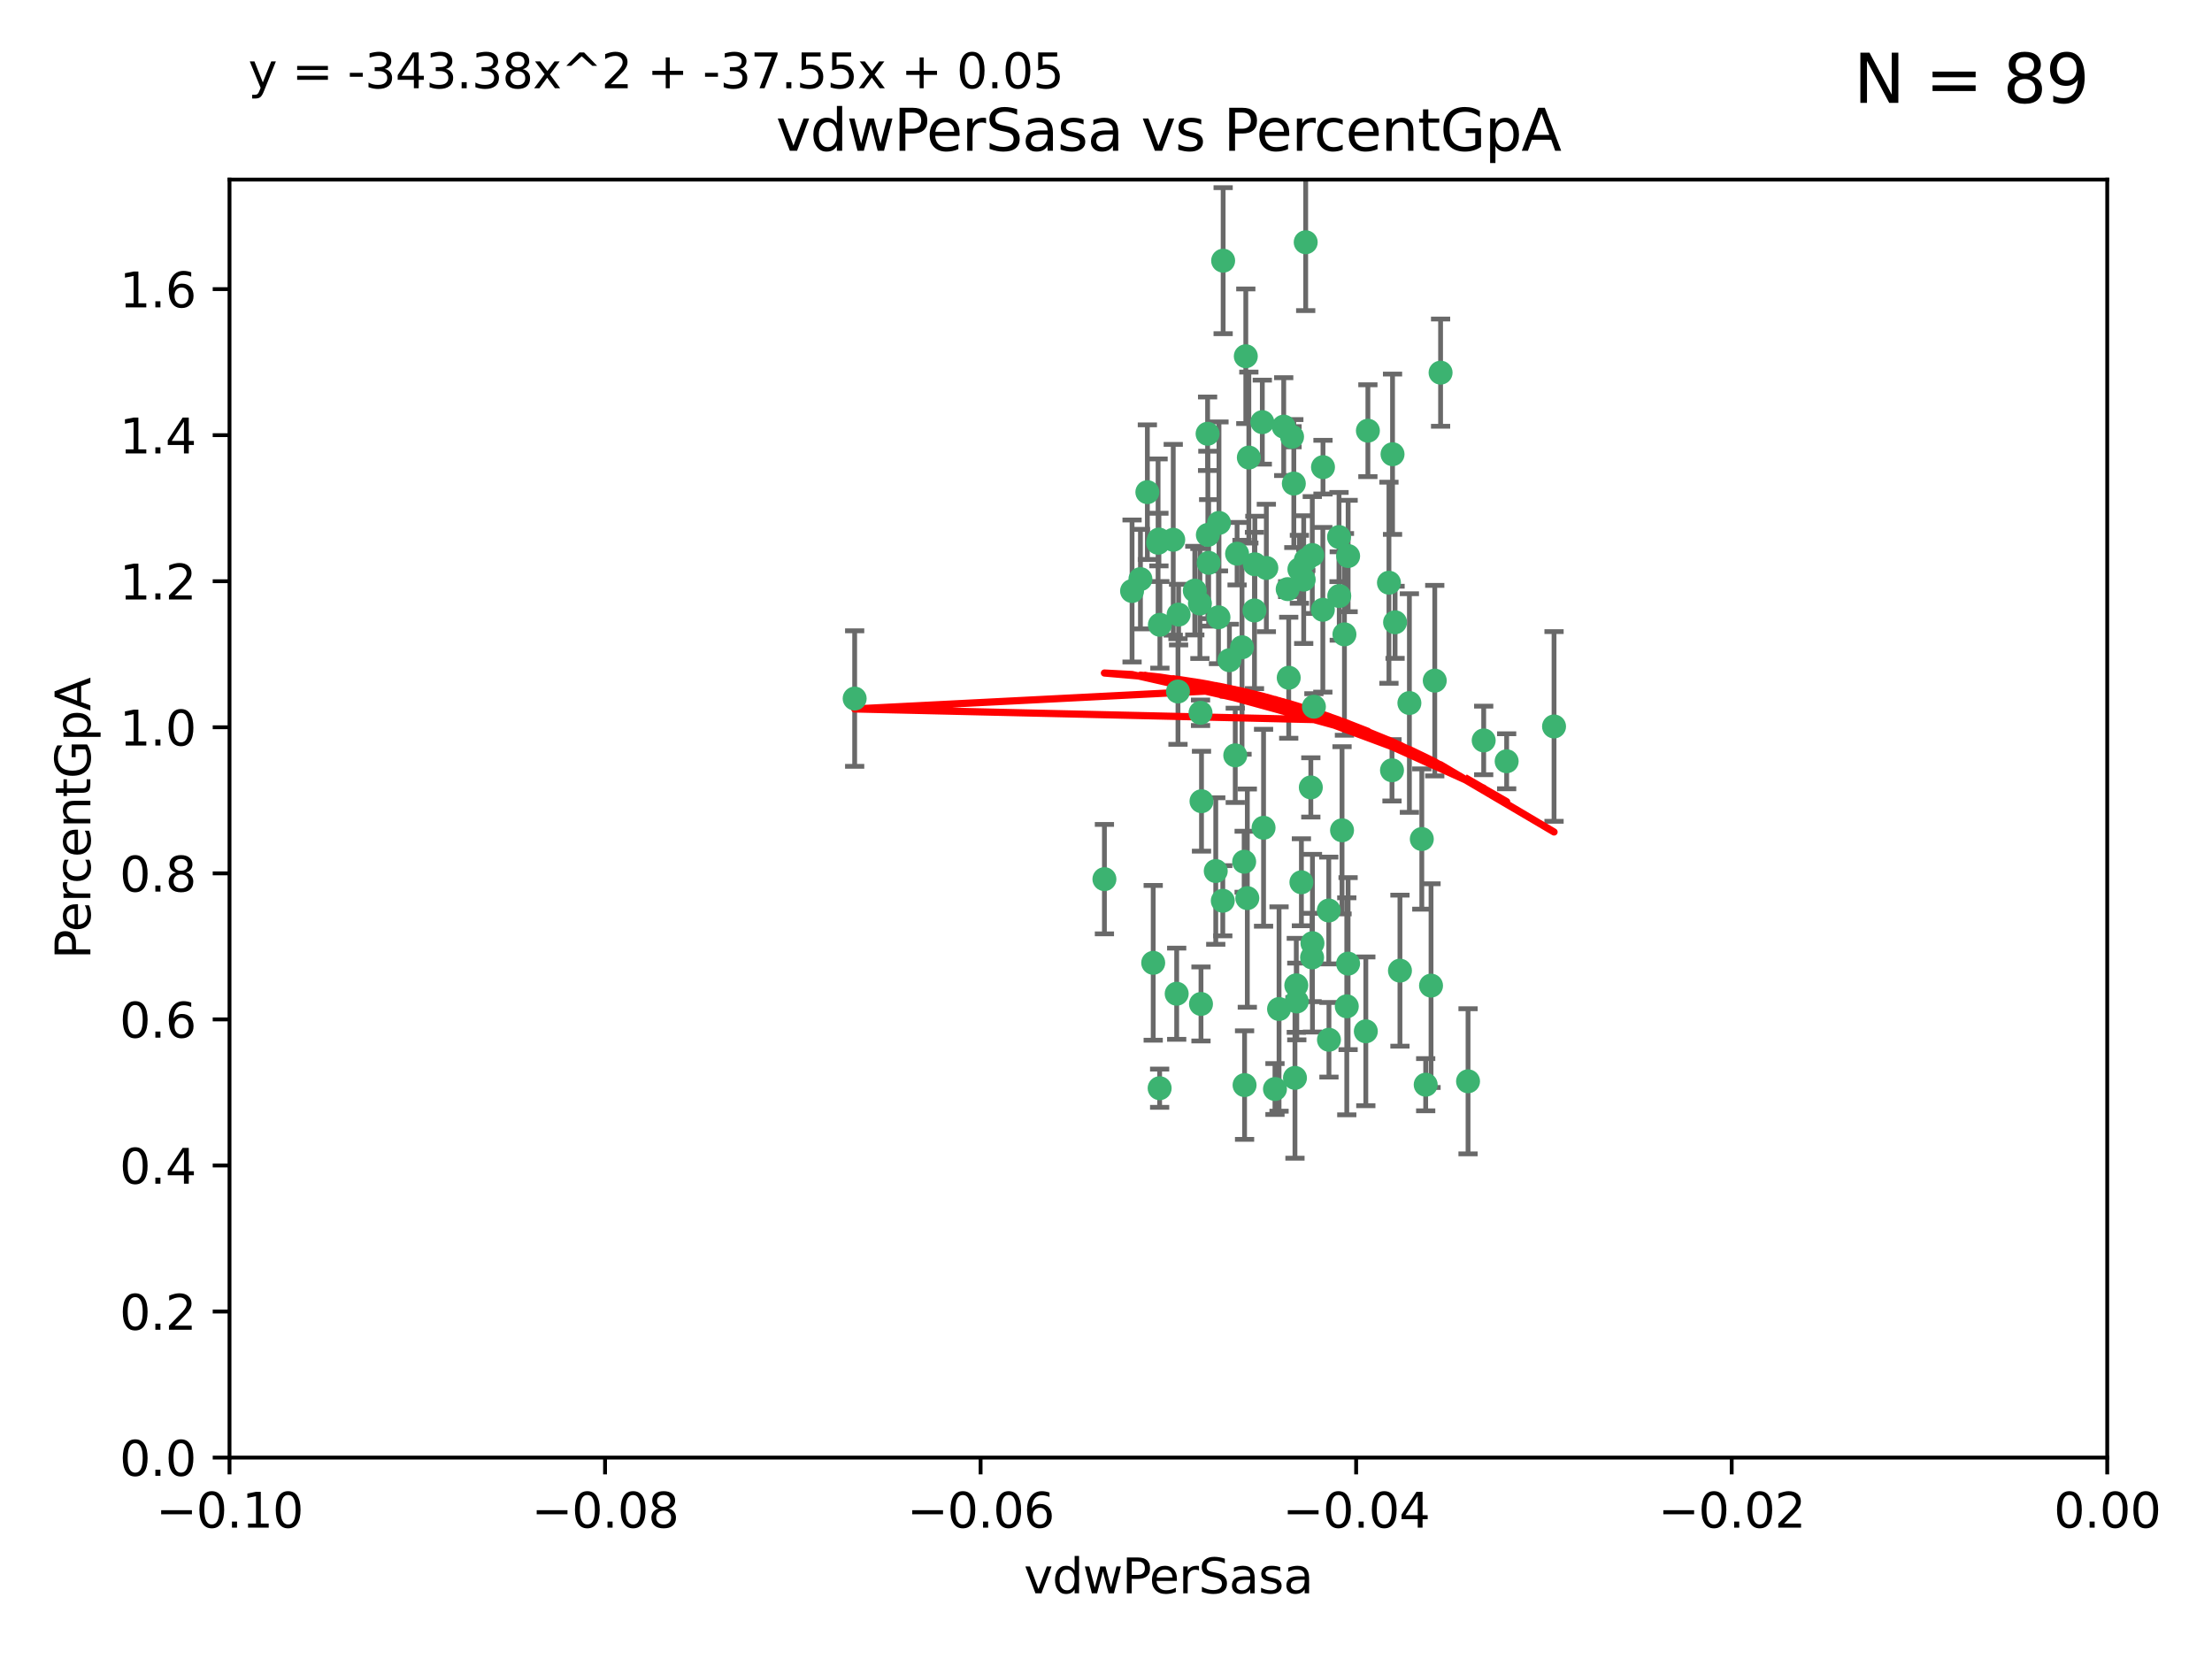 <?xml version="1.0" encoding="utf-8" standalone="no"?>
<!DOCTYPE svg PUBLIC "-//W3C//DTD SVG 1.1//EN"
  "http://www.w3.org/Graphics/SVG/1.1/DTD/svg11.dtd">
<svg xmlns:xlink="http://www.w3.org/1999/xlink" width="460.8pt" height="345.6pt" viewBox="0 0 460.8 345.6" xmlns="http://www.w3.org/2000/svg" version="1.1">
 <defs>
  <style type="text/css">*{stroke-linejoin: round; stroke-linecap: butt}</style>
 </defs>
 <g id="figure_1">
  <g id="patch_1">
   <path d="M 0 345.6 
L 460.8 345.6 
L 460.8 0 
L 0 0 
z
" style="fill: #ffffff"/>
  </g>
  <g id="axes_1">
   <g id="patch_2">
    <path d="M 47.81 303.64 
L 438.975 303.64 
L 438.975 37.411 
L 47.81 37.411 
z
" style="fill: #ffffff"/>
   </g>
   <g id="PathCollection_1">
    <defs>
     <path id="m35797c3dc4" d="M 0 1.118 
C 0.297 1.118 0.581 1 0.791 0.791 
C 1 0.581 1.118 0.297 1.118 0 
C 1.118 -0.297 1 -0.581 0.791 -0.791 
C 0.581 -1 0.297 -1.118 0 -1.118 
C -0.297 -1.118 -0.581 -1 -0.791 -0.791 
C -1 -0.581 -1.118 -0.297 -1.118 0 
C -1.118 0.297 -1 0.581 -0.791 0.791 
C -0.581 1 -0.297 1.118 0 1.118 
z
" style="stroke: #3cb371"/>
    </defs>
    <g clip-path="url(#p64118c80b9)">
     <use xlink:href="#m35797c3dc4" x="239.018" y="102.526" style="fill: #3cb371; stroke: #3cb371"/>
     <use xlink:href="#m35797c3dc4" x="270.687" y="118.592" style="fill: #3cb371; stroke: #3cb371"/>
     <use xlink:href="#m35797c3dc4" x="257.709" y="115.347" style="fill: #3cb371; stroke: #3cb371"/>
     <use xlink:href="#m35797c3dc4" x="260.157" y="95.318" style="fill: #3cb371; stroke: #3cb371"/>
     <use xlink:href="#m35797c3dc4" x="259.523" y="74.211" style="fill: #3cb371; stroke: #3cb371"/>
     <use xlink:href="#m35797c3dc4" x="258.736" y="134.836" style="fill: #3cb371; stroke: #3cb371"/>
     <use xlink:href="#m35797c3dc4" x="251.564" y="90.362" style="fill: #3cb371; stroke: #3cb371"/>
     <use xlink:href="#m35797c3dc4" x="250.092" y="148.487" style="fill: #3cb371; stroke: #3cb371"/>
     <use xlink:href="#m35797c3dc4" x="262.963" y="87.939" style="fill: #3cb371; stroke: #3cb371"/>
     <use xlink:href="#m35797c3dc4" x="254.803" y="54.304" style="fill: #3cb371; stroke: #3cb371"/>
     <use xlink:href="#m35797c3dc4" x="253.831" y="128.593" style="fill: #3cb371; stroke: #3cb371"/>
     <use xlink:href="#m35797c3dc4" x="253.937" y="108.935" style="fill: #3cb371; stroke: #3cb371"/>
     <use xlink:href="#m35797c3dc4" x="241.624" y="130.157" style="fill: #3cb371; stroke: #3cb371"/>
     <use xlink:href="#m35797c3dc4" x="259.839" y="187.094" style="fill: #3cb371; stroke: #3cb371"/>
     <use xlink:href="#m35797c3dc4" x="275.603" y="97.317" style="fill: #3cb371; stroke: #3cb371"/>
     <use xlink:href="#m35797c3dc4" x="249.962" y="125.723" style="fill: #3cb371; stroke: #3cb371"/>
     <use xlink:href="#m35797c3dc4" x="245.125" y="207.013" style="fill: #3cb371; stroke: #3cb371"/>
     <use xlink:href="#m35797c3dc4" x="280.838" y="115.829" style="fill: #3cb371; stroke: #3cb371"/>
     <use xlink:href="#m35797c3dc4" x="235.829" y="123.117" style="fill: #3cb371; stroke: #3cb371"/>
     <use xlink:href="#m35797c3dc4" x="230.071" y="183.14" style="fill: #3cb371; stroke: #3cb371"/>
     <use xlink:href="#m35797c3dc4" x="245.395" y="144.057" style="fill: #3cb371; stroke: #3cb371"/>
     <use xlink:href="#m35797c3dc4" x="250.294" y="166.909" style="fill: #3cb371; stroke: #3cb371"/>
     <use xlink:href="#m35797c3dc4" x="267.422" y="88.874" style="fill: #3cb371; stroke: #3cb371"/>
     <use xlink:href="#m35797c3dc4" x="250.189" y="209.141" style="fill: #3cb371; stroke: #3cb371"/>
     <use xlink:href="#m35797c3dc4" x="261.33" y="127.171" style="fill: #3cb371; stroke: #3cb371"/>
     <use xlink:href="#m35797c3dc4" x="263.223" y="172.439" style="fill: #3cb371; stroke: #3cb371"/>
     <use xlink:href="#m35797c3dc4" x="275.571" y="127.028" style="fill: #3cb371; stroke: #3cb371"/>
     <use xlink:href="#m35797c3dc4" x="273.069" y="164.032" style="fill: #3cb371; stroke: #3cb371"/>
     <use xlink:href="#m35797c3dc4" x="248.899" y="123.038" style="fill: #3cb371; stroke: #3cb371"/>
     <use xlink:href="#m35797c3dc4" x="278.991" y="124.161" style="fill: #3cb371; stroke: #3cb371"/>
     <use xlink:href="#m35797c3dc4" x="178.042" y="145.522" style="fill: #3cb371; stroke: #3cb371"/>
     <use xlink:href="#m35797c3dc4" x="257.327" y="157.353" style="fill: #3cb371; stroke: #3cb371"/>
     <use xlink:href="#m35797c3dc4" x="244.409" y="112.441" style="fill: #3cb371; stroke: #3cb371"/>
     <use xlink:href="#m35797c3dc4" x="273.374" y="115.624" style="fill: #3cb371; stroke: #3cb371"/>
     <use xlink:href="#m35797c3dc4" x="271.585" y="120.746" style="fill: #3cb371; stroke: #3cb371"/>
     <use xlink:href="#m35797c3dc4" x="241.251" y="113.07" style="fill: #3cb371; stroke: #3cb371"/>
     <use xlink:href="#m35797c3dc4" x="240.234" y="200.575" style="fill: #3cb371; stroke: #3cb371"/>
     <use xlink:href="#m35797c3dc4" x="237.574" y="120.64" style="fill: #3cb371; stroke: #3cb371"/>
     <use xlink:href="#m35797c3dc4" x="272.002" y="50.463" style="fill: #3cb371; stroke: #3cb371"/>
     <use xlink:href="#m35797c3dc4" x="263.803" y="118.317" style="fill: #3cb371; stroke: #3cb371"/>
     <use xlink:href="#m35797c3dc4" x="280.072" y="132.151" style="fill: #3cb371; stroke: #3cb371"/>
     <use xlink:href="#m35797c3dc4" x="261.408" y="117.548" style="fill: #3cb371; stroke: #3cb371"/>
     <use xlink:href="#m35797c3dc4" x="245.523" y="128.033" style="fill: #3cb371; stroke: #3cb371"/>
     <use xlink:href="#m35797c3dc4" x="268.246" y="122.726" style="fill: #3cb371; stroke: #3cb371"/>
     <use xlink:href="#m35797c3dc4" x="241.425" y="112.4" style="fill: #3cb371; stroke: #3cb371"/>
     <use xlink:href="#m35797c3dc4" x="289.343" y="121.39" style="fill: #3cb371; stroke: #3cb371"/>
     <use xlink:href="#m35797c3dc4" x="251.619" y="111.43" style="fill: #3cb371; stroke: #3cb371"/>
     <use xlink:href="#m35797c3dc4" x="268.465" y="141.186" style="fill: #3cb371; stroke: #3cb371"/>
     <use xlink:href="#m35797c3dc4" x="269.528" y="100.735" style="fill: #3cb371; stroke: #3cb371"/>
     <use xlink:href="#m35797c3dc4" x="254.728" y="187.642" style="fill: #3cb371; stroke: #3cb371"/>
     <use xlink:href="#m35797c3dc4" x="269.158" y="90.985" style="fill: #3cb371; stroke: #3cb371"/>
     <use xlink:href="#m35797c3dc4" x="272.028" y="116.663" style="fill: #3cb371; stroke: #3cb371"/>
     <use xlink:href="#m35797c3dc4" x="251.784" y="117.25" style="fill: #3cb371; stroke: #3cb371"/>
     <use xlink:href="#m35797c3dc4" x="273.411" y="196.482" style="fill: #3cb371; stroke: #3cb371"/>
     <use xlink:href="#m35797c3dc4" x="273.332" y="199.457" style="fill: #3cb371; stroke: #3cb371"/>
     <use xlink:href="#m35797c3dc4" x="278.943" y="111.877" style="fill: #3cb371; stroke: #3cb371"/>
     <use xlink:href="#m35797c3dc4" x="253.264" y="181.451" style="fill: #3cb371; stroke: #3cb371"/>
     <use xlink:href="#m35797c3dc4" x="269.765" y="224.544" style="fill: #3cb371; stroke: #3cb371"/>
     <use xlink:href="#m35797c3dc4" x="280.559" y="209.633" style="fill: #3cb371; stroke: #3cb371"/>
     <use xlink:href="#m35797c3dc4" x="241.575" y="226.694" style="fill: #3cb371; stroke: #3cb371"/>
     <use xlink:href="#m35797c3dc4" x="280.832" y="200.742" style="fill: #3cb371; stroke: #3cb371"/>
     <use xlink:href="#m35797c3dc4" x="265.6" y="226.863" style="fill: #3cb371; stroke: #3cb371"/>
     <use xlink:href="#m35797c3dc4" x="284.957" y="89.722" style="fill: #3cb371; stroke: #3cb371"/>
     <use xlink:href="#m35797c3dc4" x="279.571" y="172.967" style="fill: #3cb371; stroke: #3cb371"/>
     <use xlink:href="#m35797c3dc4" x="290.091" y="94.622" style="fill: #3cb371; stroke: #3cb371"/>
     <use xlink:href="#m35797c3dc4" x="256.108" y="137.537" style="fill: #3cb371; stroke: #3cb371"/>
     <use xlink:href="#m35797c3dc4" x="270.146" y="208.627" style="fill: #3cb371; stroke: #3cb371"/>
     <use xlink:href="#m35797c3dc4" x="276.846" y="216.602" style="fill: #3cb371; stroke: #3cb371"/>
     <use xlink:href="#m35797c3dc4" x="270.042" y="205.263" style="fill: #3cb371; stroke: #3cb371"/>
     <use xlink:href="#m35797c3dc4" x="284.526" y="214.843" style="fill: #3cb371; stroke: #3cb371"/>
     <use xlink:href="#m35797c3dc4" x="259.267" y="226.045" style="fill: #3cb371; stroke: #3cb371"/>
     <use xlink:href="#m35797c3dc4" x="289.978" y="160.464" style="fill: #3cb371; stroke: #3cb371"/>
     <use xlink:href="#m35797c3dc4" x="298.11" y="205.321" style="fill: #3cb371; stroke: #3cb371"/>
     <use xlink:href="#m35797c3dc4" x="271.107" y="183.793" style="fill: #3cb371; stroke: #3cb371"/>
     <use xlink:href="#m35797c3dc4" x="290.619" y="129.634" style="fill: #3cb371; stroke: #3cb371"/>
     <use xlink:href="#m35797c3dc4" x="276.807" y="189.677" style="fill: #3cb371; stroke: #3cb371"/>
     <use xlink:href="#m35797c3dc4" x="309.081" y="154.242" style="fill: #3cb371; stroke: #3cb371"/>
     <use xlink:href="#m35797c3dc4" x="273.712" y="147.219" style="fill: #3cb371; stroke: #3cb371"/>
     <use xlink:href="#m35797c3dc4" x="296.188" y="174.785" style="fill: #3cb371; stroke: #3cb371"/>
     <use xlink:href="#m35797c3dc4" x="266.449" y="210.197" style="fill: #3cb371; stroke: #3cb371"/>
     <use xlink:href="#m35797c3dc4" x="293.602" y="146.454" style="fill: #3cb371; stroke: #3cb371"/>
     <use xlink:href="#m35797c3dc4" x="296.998" y="225.964" style="fill: #3cb371; stroke: #3cb371"/>
     <use xlink:href="#m35797c3dc4" x="298.886" y="141.79" style="fill: #3cb371; stroke: #3cb371"/>
     <use xlink:href="#m35797c3dc4" x="323.735" y="151.336" style="fill: #3cb371; stroke: #3cb371"/>
     <use xlink:href="#m35797c3dc4" x="300.1" y="77.63" style="fill: #3cb371; stroke: #3cb371"/>
     <use xlink:href="#m35797c3dc4" x="259.182" y="179.513" style="fill: #3cb371; stroke: #3cb371"/>
     <use xlink:href="#m35797c3dc4" x="291.636" y="202.204" style="fill: #3cb371; stroke: #3cb371"/>
     <use xlink:href="#m35797c3dc4" x="313.864" y="158.587" style="fill: #3cb371; stroke: #3cb371"/>
     <use xlink:href="#m35797c3dc4" x="305.82" y="225.255" style="fill: #3cb371; stroke: #3cb371"/>
    </g>
   </g>
   <g id="matplotlib.axis_1">
    <g id="xtick_1">
     <g id="line2d_1">
      <defs>
       <path id="m6c7e5bd337" d="M 0 0 
L 0 3.5 
" style="stroke: #000000; stroke-width: 0.8"/>
      </defs>
      <g>
       <use xlink:href="#m6c7e5bd337" x="47.81" y="303.64" style="stroke: #000000; stroke-width: 0.8"/>
      </g>
     </g>
     <g id="text_1">
      <!-- −0.10 -->
      <g transform="translate(32.487 318.238)scale(0.1 -0.1)">
       <defs>
        <path id="DejaVuSans-2212" d="M 678 2272 
L 4684 2272 
L 4684 1741 
L 678 1741 
L 678 2272 
z
" transform="scale(0.016)"/>
        <path id="DejaVuSans-30" d="M 2034 4250 
Q 1547 4250 1301 3770 
Q 1056 3291 1056 2328 
Q 1056 1369 1301 889 
Q 1547 409 2034 409 
Q 2525 409 2770 889 
Q 3016 1369 3016 2328 
Q 3016 3291 2770 3770 
Q 2525 4250 2034 4250 
z
M 2034 4750 
Q 2819 4750 3233 4129 
Q 3647 3509 3647 2328 
Q 3647 1150 3233 529 
Q 2819 -91 2034 -91 
Q 1250 -91 836 529 
Q 422 1150 422 2328 
Q 422 3509 836 4129 
Q 1250 4750 2034 4750 
z
" transform="scale(0.016)"/>
        <path id="DejaVuSans-2e" d="M 684 794 
L 1344 794 
L 1344 0 
L 684 0 
L 684 794 
z
" transform="scale(0.016)"/>
        <path id="DejaVuSans-31" d="M 794 531 
L 1825 531 
L 1825 4091 
L 703 3866 
L 703 4441 
L 1819 4666 
L 2450 4666 
L 2450 531 
L 3481 531 
L 3481 0 
L 794 0 
L 794 531 
z
" transform="scale(0.016)"/>
       </defs>
       <use xlink:href="#DejaVuSans-2212"/>
       <use xlink:href="#DejaVuSans-30" x="83.789"/>
       <use xlink:href="#DejaVuSans-2e" x="147.412"/>
       <use xlink:href="#DejaVuSans-31" x="179.199"/>
       <use xlink:href="#DejaVuSans-30" x="242.822"/>
      </g>
     </g>
    </g>
    <g id="xtick_2">
     <g id="line2d_2">
      <g>
       <use xlink:href="#m6c7e5bd337" x="126.043" y="303.64" style="stroke: #000000; stroke-width: 0.8"/>
      </g>
     </g>
     <g id="text_2">
      <!-- −0.08 -->
      <g transform="translate(110.72 318.238)scale(0.1 -0.1)">
       <defs>
        <path id="DejaVuSans-38" d="M 2034 2216 
Q 1584 2216 1326 1975 
Q 1069 1734 1069 1313 
Q 1069 891 1326 650 
Q 1584 409 2034 409 
Q 2484 409 2743 651 
Q 3003 894 3003 1313 
Q 3003 1734 2745 1975 
Q 2488 2216 2034 2216 
z
M 1403 2484 
Q 997 2584 770 2862 
Q 544 3141 544 3541 
Q 544 4100 942 4425 
Q 1341 4750 2034 4750 
Q 2731 4750 3128 4425 
Q 3525 4100 3525 3541 
Q 3525 3141 3298 2862 
Q 3072 2584 2669 2484 
Q 3125 2378 3379 2068 
Q 3634 1759 3634 1313 
Q 3634 634 3220 271 
Q 2806 -91 2034 -91 
Q 1263 -91 848 271 
Q 434 634 434 1313 
Q 434 1759 690 2068 
Q 947 2378 1403 2484 
z
M 1172 3481 
Q 1172 3119 1398 2916 
Q 1625 2713 2034 2713 
Q 2441 2713 2670 2916 
Q 2900 3119 2900 3481 
Q 2900 3844 2670 4047 
Q 2441 4250 2034 4250 
Q 1625 4250 1398 4047 
Q 1172 3844 1172 3481 
z
" transform="scale(0.016)"/>
       </defs>
       <use xlink:href="#DejaVuSans-2212"/>
       <use xlink:href="#DejaVuSans-30" x="83.789"/>
       <use xlink:href="#DejaVuSans-2e" x="147.412"/>
       <use xlink:href="#DejaVuSans-30" x="179.199"/>
       <use xlink:href="#DejaVuSans-38" x="242.822"/>
      </g>
     </g>
    </g>
    <g id="xtick_3">
     <g id="line2d_3">
      <g>
       <use xlink:href="#m6c7e5bd337" x="204.276" y="303.64" style="stroke: #000000; stroke-width: 0.8"/>
      </g>
     </g>
     <g id="text_3">
      <!-- −0.06 -->
      <g transform="translate(188.953 318.238)scale(0.1 -0.1)">
       <defs>
        <path id="DejaVuSans-36" d="M 2113 2584 
Q 1688 2584 1439 2293 
Q 1191 2003 1191 1497 
Q 1191 994 1439 701 
Q 1688 409 2113 409 
Q 2538 409 2786 701 
Q 3034 994 3034 1497 
Q 3034 2003 2786 2293 
Q 2538 2584 2113 2584 
z
M 3366 4563 
L 3366 3988 
Q 3128 4100 2886 4159 
Q 2644 4219 2406 4219 
Q 1781 4219 1451 3797 
Q 1122 3375 1075 2522 
Q 1259 2794 1537 2939 
Q 1816 3084 2150 3084 
Q 2853 3084 3261 2657 
Q 3669 2231 3669 1497 
Q 3669 778 3244 343 
Q 2819 -91 2113 -91 
Q 1303 -91 875 529 
Q 447 1150 447 2328 
Q 447 3434 972 4092 
Q 1497 4750 2381 4750 
Q 2619 4750 2861 4703 
Q 3103 4656 3366 4563 
z
" transform="scale(0.016)"/>
       </defs>
       <use xlink:href="#DejaVuSans-2212"/>
       <use xlink:href="#DejaVuSans-30" x="83.789"/>
       <use xlink:href="#DejaVuSans-2e" x="147.412"/>
       <use xlink:href="#DejaVuSans-30" x="179.199"/>
       <use xlink:href="#DejaVuSans-36" x="242.822"/>
      </g>
     </g>
    </g>
    <g id="xtick_4">
     <g id="line2d_4">
      <g>
       <use xlink:href="#m6c7e5bd337" x="282.509" y="303.64" style="stroke: #000000; stroke-width: 0.8"/>
      </g>
     </g>
     <g id="text_4">
      <!-- −0.04 -->
      <g transform="translate(267.186 318.238)scale(0.1 -0.1)">
       <defs>
        <path id="DejaVuSans-34" d="M 2419 4116 
L 825 1625 
L 2419 1625 
L 2419 4116 
z
M 2253 4666 
L 3047 4666 
L 3047 1625 
L 3713 1625 
L 3713 1100 
L 3047 1100 
L 3047 0 
L 2419 0 
L 2419 1100 
L 313 1100 
L 313 1709 
L 2253 4666 
z
" transform="scale(0.016)"/>
       </defs>
       <use xlink:href="#DejaVuSans-2212"/>
       <use xlink:href="#DejaVuSans-30" x="83.789"/>
       <use xlink:href="#DejaVuSans-2e" x="147.412"/>
       <use xlink:href="#DejaVuSans-30" x="179.199"/>
       <use xlink:href="#DejaVuSans-34" x="242.822"/>
      </g>
     </g>
    </g>
    <g id="xtick_5">
     <g id="line2d_5">
      <g>
       <use xlink:href="#m6c7e5bd337" x="360.742" y="303.64" style="stroke: #000000; stroke-width: 0.8"/>
      </g>
     </g>
     <g id="text_5">
      <!-- −0.02 -->
      <g transform="translate(345.419 318.238)scale(0.1 -0.1)">
       <defs>
        <path id="DejaVuSans-32" d="M 1228 531 
L 3431 531 
L 3431 0 
L 469 0 
L 469 531 
Q 828 903 1448 1529 
Q 2069 2156 2228 2338 
Q 2531 2678 2651 2914 
Q 2772 3150 2772 3378 
Q 2772 3750 2511 3984 
Q 2250 4219 1831 4219 
Q 1534 4219 1204 4116 
Q 875 4013 500 3803 
L 500 4441 
Q 881 4594 1212 4672 
Q 1544 4750 1819 4750 
Q 2544 4750 2975 4387 
Q 3406 4025 3406 3419 
Q 3406 3131 3298 2873 
Q 3191 2616 2906 2266 
Q 2828 2175 2409 1742 
Q 1991 1309 1228 531 
z
" transform="scale(0.016)"/>
       </defs>
       <use xlink:href="#DejaVuSans-2212"/>
       <use xlink:href="#DejaVuSans-30" x="83.789"/>
       <use xlink:href="#DejaVuSans-2e" x="147.412"/>
       <use xlink:href="#DejaVuSans-30" x="179.199"/>
       <use xlink:href="#DejaVuSans-32" x="242.822"/>
      </g>
     </g>
    </g>
    <g id="xtick_6">
     <g id="line2d_6">
      <g>
       <use xlink:href="#m6c7e5bd337" x="438.975" y="303.64" style="stroke: #000000; stroke-width: 0.8"/>
      </g>
     </g>
     <g id="text_6">
      <!-- 0.00 -->
      <g transform="translate(427.842 318.238)scale(0.1 -0.1)">
       <use xlink:href="#DejaVuSans-30"/>
       <use xlink:href="#DejaVuSans-2e" x="63.623"/>
       <use xlink:href="#DejaVuSans-30" x="95.41"/>
       <use xlink:href="#DejaVuSans-30" x="159.033"/>
      </g>
     </g>
    </g>
    <g id="text_7">
     <!-- vdwPerSasa -->
     <g transform="translate(213.297 331.917)scale(0.1 -0.1)">
      <defs>
       <path id="DejaVuSans-76" d="M 191 3500 
L 800 3500 
L 1894 563 
L 2988 3500 
L 3597 3500 
L 2284 0 
L 1503 0 
L 191 3500 
z
" transform="scale(0.016)"/>
       <path id="DejaVuSans-64" d="M 2906 2969 
L 2906 4863 
L 3481 4863 
L 3481 0 
L 2906 0 
L 2906 525 
Q 2725 213 2448 61 
Q 2172 -91 1784 -91 
Q 1150 -91 751 415 
Q 353 922 353 1747 
Q 353 2572 751 3078 
Q 1150 3584 1784 3584 
Q 2172 3584 2448 3432 
Q 2725 3281 2906 2969 
z
M 947 1747 
Q 947 1113 1208 752 
Q 1469 391 1925 391 
Q 2381 391 2643 752 
Q 2906 1113 2906 1747 
Q 2906 2381 2643 2742 
Q 2381 3103 1925 3103 
Q 1469 3103 1208 2742 
Q 947 2381 947 1747 
z
" transform="scale(0.016)"/>
       <path id="DejaVuSans-77" d="M 269 3500 
L 844 3500 
L 1563 769 
L 2278 3500 
L 2956 3500 
L 3675 769 
L 4391 3500 
L 4966 3500 
L 4050 0 
L 3372 0 
L 2619 2869 
L 1863 0 
L 1184 0 
L 269 3500 
z
" transform="scale(0.016)"/>
       <path id="DejaVuSans-50" d="M 1259 4147 
L 1259 2394 
L 2053 2394 
Q 2494 2394 2734 2622 
Q 2975 2850 2975 3272 
Q 2975 3691 2734 3919 
Q 2494 4147 2053 4147 
L 1259 4147 
z
M 628 4666 
L 2053 4666 
Q 2838 4666 3239 4311 
Q 3641 3956 3641 3272 
Q 3641 2581 3239 2228 
Q 2838 1875 2053 1875 
L 1259 1875 
L 1259 0 
L 628 0 
L 628 4666 
z
" transform="scale(0.016)"/>
       <path id="DejaVuSans-65" d="M 3597 1894 
L 3597 1613 
L 953 1613 
Q 991 1019 1311 708 
Q 1631 397 2203 397 
Q 2534 397 2845 478 
Q 3156 559 3463 722 
L 3463 178 
Q 3153 47 2828 -22 
Q 2503 -91 2169 -91 
Q 1331 -91 842 396 
Q 353 884 353 1716 
Q 353 2575 817 3079 
Q 1281 3584 2069 3584 
Q 2775 3584 3186 3129 
Q 3597 2675 3597 1894 
z
M 3022 2063 
Q 3016 2534 2758 2815 
Q 2500 3097 2075 3097 
Q 1594 3097 1305 2825 
Q 1016 2553 972 2059 
L 3022 2063 
z
" transform="scale(0.016)"/>
       <path id="DejaVuSans-72" d="M 2631 2963 
Q 2534 3019 2420 3045 
Q 2306 3072 2169 3072 
Q 1681 3072 1420 2755 
Q 1159 2438 1159 1844 
L 1159 0 
L 581 0 
L 581 3500 
L 1159 3500 
L 1159 2956 
Q 1341 3275 1631 3429 
Q 1922 3584 2338 3584 
Q 2397 3584 2469 3576 
Q 2541 3569 2628 3553 
L 2631 2963 
z
" transform="scale(0.016)"/>
       <path id="DejaVuSans-53" d="M 3425 4513 
L 3425 3897 
Q 3066 4069 2747 4153 
Q 2428 4238 2131 4238 
Q 1616 4238 1336 4038 
Q 1056 3838 1056 3469 
Q 1056 3159 1242 3001 
Q 1428 2844 1947 2747 
L 2328 2669 
Q 3034 2534 3370 2195 
Q 3706 1856 3706 1288 
Q 3706 609 3251 259 
Q 2797 -91 1919 -91 
Q 1588 -91 1214 -16 
Q 841 59 441 206 
L 441 856 
Q 825 641 1194 531 
Q 1563 422 1919 422 
Q 2459 422 2753 634 
Q 3047 847 3047 1241 
Q 3047 1584 2836 1778 
Q 2625 1972 2144 2069 
L 1759 2144 
Q 1053 2284 737 2584 
Q 422 2884 422 3419 
Q 422 4038 858 4394 
Q 1294 4750 2059 4750 
Q 2388 4750 2728 4690 
Q 3069 4631 3425 4513 
z
" transform="scale(0.016)"/>
       <path id="DejaVuSans-61" d="M 2194 1759 
Q 1497 1759 1228 1600 
Q 959 1441 959 1056 
Q 959 750 1161 570 
Q 1363 391 1709 391 
Q 2188 391 2477 730 
Q 2766 1069 2766 1631 
L 2766 1759 
L 2194 1759 
z
M 3341 1997 
L 3341 0 
L 2766 0 
L 2766 531 
Q 2569 213 2275 61 
Q 1981 -91 1556 -91 
Q 1019 -91 701 211 
Q 384 513 384 1019 
Q 384 1609 779 1909 
Q 1175 2209 1959 2209 
L 2766 2209 
L 2766 2266 
Q 2766 2663 2505 2880 
Q 2244 3097 1772 3097 
Q 1472 3097 1187 3025 
Q 903 2953 641 2809 
L 641 3341 
Q 956 3463 1253 3523 
Q 1550 3584 1831 3584 
Q 2591 3584 2966 3190 
Q 3341 2797 3341 1997 
z
" transform="scale(0.016)"/>
       <path id="DejaVuSans-73" d="M 2834 3397 
L 2834 2853 
Q 2591 2978 2328 3040 
Q 2066 3103 1784 3103 
Q 1356 3103 1142 2972 
Q 928 2841 928 2578 
Q 928 2378 1081 2264 
Q 1234 2150 1697 2047 
L 1894 2003 
Q 2506 1872 2764 1633 
Q 3022 1394 3022 966 
Q 3022 478 2636 193 
Q 2250 -91 1575 -91 
Q 1294 -91 989 -36 
Q 684 19 347 128 
L 347 722 
Q 666 556 975 473 
Q 1284 391 1588 391 
Q 1994 391 2212 530 
Q 2431 669 2431 922 
Q 2431 1156 2273 1281 
Q 2116 1406 1581 1522 
L 1381 1569 
Q 847 1681 609 1914 
Q 372 2147 372 2553 
Q 372 3047 722 3315 
Q 1072 3584 1716 3584 
Q 2034 3584 2315 3537 
Q 2597 3491 2834 3397 
z
" transform="scale(0.016)"/>
      </defs>
      <use xlink:href="#DejaVuSans-76"/>
      <use xlink:href="#DejaVuSans-64" x="59.18"/>
      <use xlink:href="#DejaVuSans-77" x="122.656"/>
      <use xlink:href="#DejaVuSans-50" x="204.443"/>
      <use xlink:href="#DejaVuSans-65" x="261.121"/>
      <use xlink:href="#DejaVuSans-72" x="322.645"/>
      <use xlink:href="#DejaVuSans-53" x="363.758"/>
      <use xlink:href="#DejaVuSans-61" x="427.234"/>
      <use xlink:href="#DejaVuSans-73" x="488.514"/>
      <use xlink:href="#DejaVuSans-61" x="540.613"/>
     </g>
    </g>
   </g>
   <g id="matplotlib.axis_2">
    <g id="ytick_1">
     <g id="line2d_7">
      <defs>
       <path id="mc7be697c3d" d="M 0 0 
L -3.5 0 
" style="stroke: #000000; stroke-width: 0.8"/>
      </defs>
      <g>
       <use xlink:href="#mc7be697c3d" x="47.81" y="303.64" style="stroke: #000000; stroke-width: 0.8"/>
      </g>
     </g>
     <g id="text_8">
      <!-- 0.0 -->
      <g transform="translate(24.907 307.439)scale(0.1 -0.1)">
       <use xlink:href="#DejaVuSans-30"/>
       <use xlink:href="#DejaVuSans-2e" x="63.623"/>
       <use xlink:href="#DejaVuSans-30" x="95.41"/>
      </g>
     </g>
    </g>
    <g id="ytick_2">
     <g id="line2d_8">
      <g>
       <use xlink:href="#mc7be697c3d" x="47.81" y="273.214" style="stroke: #000000; stroke-width: 0.8"/>
      </g>
     </g>
     <g id="text_9">
      <!-- 0.2 -->
      <g transform="translate(24.907 277.013)scale(0.1 -0.1)">
       <use xlink:href="#DejaVuSans-30"/>
       <use xlink:href="#DejaVuSans-2e" x="63.623"/>
       <use xlink:href="#DejaVuSans-32" x="95.41"/>
      </g>
     </g>
    </g>
    <g id="ytick_3">
     <g id="line2d_9">
      <g>
       <use xlink:href="#mc7be697c3d" x="47.81" y="242.788" style="stroke: #000000; stroke-width: 0.8"/>
      </g>
     </g>
     <g id="text_10">
      <!-- 0.4 -->
      <g transform="translate(24.907 246.587)scale(0.1 -0.1)">
       <use xlink:href="#DejaVuSans-30"/>
       <use xlink:href="#DejaVuSans-2e" x="63.623"/>
       <use xlink:href="#DejaVuSans-34" x="95.41"/>
      </g>
     </g>
    </g>
    <g id="ytick_4">
     <g id="line2d_10">
      <g>
       <use xlink:href="#mc7be697c3d" x="47.81" y="212.362" style="stroke: #000000; stroke-width: 0.8"/>
      </g>
     </g>
     <g id="text_11">
      <!-- 0.6 -->
      <g transform="translate(24.907 216.161)scale(0.1 -0.1)">
       <use xlink:href="#DejaVuSans-30"/>
       <use xlink:href="#DejaVuSans-2e" x="63.623"/>
       <use xlink:href="#DejaVuSans-36" x="95.41"/>
      </g>
     </g>
    </g>
    <g id="ytick_5">
     <g id="line2d_11">
      <g>
       <use xlink:href="#mc7be697c3d" x="47.81" y="181.935" style="stroke: #000000; stroke-width: 0.8"/>
      </g>
     </g>
     <g id="text_12">
      <!-- 0.8 -->
      <g transform="translate(24.907 185.735)scale(0.1 -0.1)">
       <use xlink:href="#DejaVuSans-30"/>
       <use xlink:href="#DejaVuSans-2e" x="63.623"/>
       <use xlink:href="#DejaVuSans-38" x="95.41"/>
      </g>
     </g>
    </g>
    <g id="ytick_6">
     <g id="line2d_12">
      <g>
       <use xlink:href="#mc7be697c3d" x="47.81" y="151.509" style="stroke: #000000; stroke-width: 0.8"/>
      </g>
     </g>
     <g id="text_13">
      <!-- 1.0 -->
      <g transform="translate(24.907 155.308)scale(0.1 -0.1)">
       <use xlink:href="#DejaVuSans-31"/>
       <use xlink:href="#DejaVuSans-2e" x="63.623"/>
       <use xlink:href="#DejaVuSans-30" x="95.41"/>
      </g>
     </g>
    </g>
    <g id="ytick_7">
     <g id="line2d_13">
      <g>
       <use xlink:href="#mc7be697c3d" x="47.81" y="121.083" style="stroke: #000000; stroke-width: 0.8"/>
      </g>
     </g>
     <g id="text_14">
      <!-- 1.2 -->
      <g transform="translate(24.907 124.882)scale(0.1 -0.1)">
       <use xlink:href="#DejaVuSans-31"/>
       <use xlink:href="#DejaVuSans-2e" x="63.623"/>
       <use xlink:href="#DejaVuSans-32" x="95.41"/>
      </g>
     </g>
    </g>
    <g id="ytick_8">
     <g id="line2d_14">
      <g>
       <use xlink:href="#mc7be697c3d" x="47.81" y="90.657" style="stroke: #000000; stroke-width: 0.8"/>
      </g>
     </g>
     <g id="text_15">
      <!-- 1.4 -->
      <g transform="translate(24.907 94.456)scale(0.1 -0.1)">
       <use xlink:href="#DejaVuSans-31"/>
       <use xlink:href="#DejaVuSans-2e" x="63.623"/>
       <use xlink:href="#DejaVuSans-34" x="95.41"/>
      </g>
     </g>
    </g>
    <g id="ytick_9">
     <g id="line2d_15">
      <g>
       <use xlink:href="#mc7be697c3d" x="47.81" y="60.231" style="stroke: #000000; stroke-width: 0.8"/>
      </g>
     </g>
     <g id="text_16">
      <!-- 1.6 -->
      <g transform="translate(24.907 64.03)scale(0.1 -0.1)">
       <use xlink:href="#DejaVuSans-31"/>
       <use xlink:href="#DejaVuSans-2e" x="63.623"/>
       <use xlink:href="#DejaVuSans-36" x="95.41"/>
      </g>
     </g>
    </g>
    <g id="text_17">
     <!-- PercentGpA -->
     <g transform="translate(18.827 199.802)rotate(-90)scale(0.1 -0.1)">
      <defs>
       <path id="DejaVuSans-63" d="M 3122 3366 
L 3122 2828 
Q 2878 2963 2633 3030 
Q 2388 3097 2138 3097 
Q 1578 3097 1268 2742 
Q 959 2388 959 1747 
Q 959 1106 1268 751 
Q 1578 397 2138 397 
Q 2388 397 2633 464 
Q 2878 531 3122 666 
L 3122 134 
Q 2881 22 2623 -34 
Q 2366 -91 2075 -91 
Q 1284 -91 818 406 
Q 353 903 353 1747 
Q 353 2603 823 3093 
Q 1294 3584 2113 3584 
Q 2378 3584 2631 3529 
Q 2884 3475 3122 3366 
z
" transform="scale(0.016)"/>
       <path id="DejaVuSans-6e" d="M 3513 2113 
L 3513 0 
L 2938 0 
L 2938 2094 
Q 2938 2591 2744 2837 
Q 2550 3084 2163 3084 
Q 1697 3084 1428 2787 
Q 1159 2491 1159 1978 
L 1159 0 
L 581 0 
L 581 3500 
L 1159 3500 
L 1159 2956 
Q 1366 3272 1645 3428 
Q 1925 3584 2291 3584 
Q 2894 3584 3203 3211 
Q 3513 2838 3513 2113 
z
" transform="scale(0.016)"/>
       <path id="DejaVuSans-74" d="M 1172 4494 
L 1172 3500 
L 2356 3500 
L 2356 3053 
L 1172 3053 
L 1172 1153 
Q 1172 725 1289 603 
Q 1406 481 1766 481 
L 2356 481 
L 2356 0 
L 1766 0 
Q 1100 0 847 248 
Q 594 497 594 1153 
L 594 3053 
L 172 3053 
L 172 3500 
L 594 3500 
L 594 4494 
L 1172 4494 
z
" transform="scale(0.016)"/>
       <path id="DejaVuSans-47" d="M 3809 666 
L 3809 1919 
L 2778 1919 
L 2778 2438 
L 4434 2438 
L 4434 434 
Q 4069 175 3628 42 
Q 3188 -91 2688 -91 
Q 1594 -91 976 548 
Q 359 1188 359 2328 
Q 359 3472 976 4111 
Q 1594 4750 2688 4750 
Q 3144 4750 3555 4637 
Q 3966 4525 4313 4306 
L 4313 3634 
Q 3963 3931 3569 4081 
Q 3175 4231 2741 4231 
Q 1884 4231 1454 3753 
Q 1025 3275 1025 2328 
Q 1025 1384 1454 906 
Q 1884 428 2741 428 
Q 3075 428 3337 486 
Q 3600 544 3809 666 
z
" transform="scale(0.016)"/>
       <path id="DejaVuSans-70" d="M 1159 525 
L 1159 -1331 
L 581 -1331 
L 581 3500 
L 1159 3500 
L 1159 2969 
Q 1341 3281 1617 3432 
Q 1894 3584 2278 3584 
Q 2916 3584 3314 3078 
Q 3713 2572 3713 1747 
Q 3713 922 3314 415 
Q 2916 -91 2278 -91 
Q 1894 -91 1617 61 
Q 1341 213 1159 525 
z
M 3116 1747 
Q 3116 2381 2855 2742 
Q 2594 3103 2138 3103 
Q 1681 3103 1420 2742 
Q 1159 2381 1159 1747 
Q 1159 1113 1420 752 
Q 1681 391 2138 391 
Q 2594 391 2855 752 
Q 3116 1113 3116 1747 
z
" transform="scale(0.016)"/>
       <path id="DejaVuSans-41" d="M 2188 4044 
L 1331 1722 
L 3047 1722 
L 2188 4044 
z
M 1831 4666 
L 2547 4666 
L 4325 0 
L 3669 0 
L 3244 1197 
L 1141 1197 
L 716 0 
L 50 0 
L 1831 4666 
z
" transform="scale(0.016)"/>
      </defs>
      <use xlink:href="#DejaVuSans-50"/>
      <use xlink:href="#DejaVuSans-65" x="56.678"/>
      <use xlink:href="#DejaVuSans-72" x="118.201"/>
      <use xlink:href="#DejaVuSans-63" x="157.064"/>
      <use xlink:href="#DejaVuSans-65" x="212.045"/>
      <use xlink:href="#DejaVuSans-6e" x="273.568"/>
      <use xlink:href="#DejaVuSans-74" x="336.947"/>
      <use xlink:href="#DejaVuSans-47" x="376.156"/>
      <use xlink:href="#DejaVuSans-70" x="453.646"/>
      <use xlink:href="#DejaVuSans-41" x="517.123"/>
     </g>
    </g>
   </g>
   <g id="LineCollection_1">
    <path d="M 239.018 116.551 
L 239.018 88.502 
" clip-path="url(#p64118c80b9)" style="fill: none; stroke: #696969"/>
    <path d="M 270.687 125.671 
L 270.687 111.513 
" clip-path="url(#p64118c80b9)" style="fill: none; stroke: #696969"/>
    <path d="M 257.709 121.856 
L 257.709 108.837 
" clip-path="url(#p64118c80b9)" style="fill: none; stroke: #696969"/>
    <path d="M 260.157 113.125 
L 260.157 77.511 
" clip-path="url(#p64118c80b9)" style="fill: none; stroke: #696969"/>
    <path d="M 259.523 88.233 
L 259.523 60.19 
" clip-path="url(#p64118c80b9)" style="fill: none; stroke: #696969"/>
    <path d="M 258.736 157.119 
L 258.736 112.554 
" clip-path="url(#p64118c80b9)" style="fill: none; stroke: #696969"/>
    <path d="M 251.564 98.017 
L 251.564 82.708 
" clip-path="url(#p64118c80b9)" style="fill: none; stroke: #696969"/>
    <path d="M 250.092 151.141 
L 250.092 145.832 
" clip-path="url(#p64118c80b9)" style="fill: none; stroke: #696969"/>
    <path d="M 262.963 96.688 
L 262.963 79.189 
" clip-path="url(#p64118c80b9)" style="fill: none; stroke: #696969"/>
    <path d="M 254.803 69.514 
L 254.803 39.094 
" clip-path="url(#p64118c80b9)" style="fill: none; stroke: #696969"/>
    <path d="M 253.831 138.259 
L 253.831 118.927 
" clip-path="url(#p64118c80b9)" style="fill: none; stroke: #696969"/>
    <path d="M 253.937 129.975 
L 253.937 87.895 
" clip-path="url(#p64118c80b9)" style="fill: none; stroke: #696969"/>
    <path d="M 241.624 139.176 
L 241.624 121.139 
" clip-path="url(#p64118c80b9)" style="fill: none; stroke: #696969"/>
    <path d="M 259.839 209.823 
L 259.839 164.366 
" clip-path="url(#p64118c80b9)" style="fill: none; stroke: #696969"/>
    <path d="M 275.603 102.911 
L 275.603 91.723 
" clip-path="url(#p64118c80b9)" style="fill: none; stroke: #696969"/>
    <path d="M 249.962 137.173 
L 249.962 114.273 
" clip-path="url(#p64118c80b9)" style="fill: none; stroke: #696969"/>
    <path d="M 245.125 216.511 
L 245.125 197.514 
" clip-path="url(#p64118c80b9)" style="fill: none; stroke: #696969"/>
    <path d="M 280.838 127.434 
L 280.838 104.223 
" clip-path="url(#p64118c80b9)" style="fill: none; stroke: #696969"/>
    <path d="M 235.829 137.906 
L 235.829 108.328 
" clip-path="url(#p64118c80b9)" style="fill: none; stroke: #696969"/>
    <path d="M 230.071 194.535 
L 230.071 171.745 
" clip-path="url(#p64118c80b9)" style="fill: none; stroke: #696969"/>
    <path d="M 245.395 155.054 
L 245.395 133.06 
" clip-path="url(#p64118c80b9)" style="fill: none; stroke: #696969"/>
    <path d="M 250.294 177.313 
L 250.294 156.505 
" clip-path="url(#p64118c80b9)" style="fill: none; stroke: #696969"/>
    <path d="M 267.422 99.068 
L 267.422 78.679 
" clip-path="url(#p64118c80b9)" style="fill: none; stroke: #696969"/>
    <path d="M 250.189 216.853 
L 250.189 201.43 
" clip-path="url(#p64118c80b9)" style="fill: none; stroke: #696969"/>
    <path d="M 261.33 143.45 
L 261.33 110.892 
" clip-path="url(#p64118c80b9)" style="fill: none; stroke: #696969"/>
    <path d="M 263.223 192.948 
L 263.223 151.931 
" clip-path="url(#p64118c80b9)" style="fill: none; stroke: #696969"/>
    <path d="M 275.571 144.184 
L 275.571 109.872 
" clip-path="url(#p64118c80b9)" style="fill: none; stroke: #696969"/>
    <path d="M 273.069 170.206 
L 273.069 157.858 
" clip-path="url(#p64118c80b9)" style="fill: none; stroke: #696969"/>
    <path d="M 248.899 132.269 
L 248.899 113.807 
" clip-path="url(#p64118c80b9)" style="fill: none; stroke: #696969"/>
    <path d="M 278.991 133.371 
L 278.991 114.951 
" clip-path="url(#p64118c80b9)" style="fill: none; stroke: #696969"/>
    <path d="M 178.042 159.637 
L 178.042 131.407 
" clip-path="url(#p64118c80b9)" style="fill: none; stroke: #696969"/>
    <path d="M 257.327 167.175 
L 257.327 147.531 
" clip-path="url(#p64118c80b9)" style="fill: none; stroke: #696969"/>
    <path d="M 244.409 132.308 
L 244.409 92.574 
" clip-path="url(#p64118c80b9)" style="fill: none; stroke: #696969"/>
    <path d="M 273.374 127.805 
L 273.374 103.444 
" clip-path="url(#p64118c80b9)" style="fill: none; stroke: #696969"/>
    <path d="M 271.585 134.052 
L 271.585 107.441 
" clip-path="url(#p64118c80b9)" style="fill: none; stroke: #696969"/>
    <path d="M 241.251 130.531 
L 241.251 95.608 
" clip-path="url(#p64118c80b9)" style="fill: none; stroke: #696969"/>
    <path d="M 240.234 216.692 
L 240.234 184.457 
" clip-path="url(#p64118c80b9)" style="fill: none; stroke: #696969"/>
    <path d="M 237.574 131.008 
L 237.574 110.272 
" clip-path="url(#p64118c80b9)" style="fill: none; stroke: #696969"/>
    <path d="M 272.002 64.704 
L 272.002 36.222 
" clip-path="url(#p64118c80b9)" style="fill: none; stroke: #696969"/>
    <path d="M 263.803 131.588 
L 263.803 105.046 
" clip-path="url(#p64118c80b9)" style="fill: none; stroke: #696969"/>
    <path d="M 280.072 153.161 
L 280.072 111.142 
" clip-path="url(#p64118c80b9)" style="fill: none; stroke: #696969"/>
    <path d="M 261.408 127.556 
L 261.408 107.539 
" clip-path="url(#p64118c80b9)" style="fill: none; stroke: #696969"/>
    <path d="M 245.523 134.352 
L 245.523 121.715 
" clip-path="url(#p64118c80b9)" style="fill: none; stroke: #696969"/>
    <path d="M 268.246 124.287 
L 268.246 121.164 
" clip-path="url(#p64118c80b9)" style="fill: none; stroke: #696969"/>
    <path d="M 241.425 117.881 
L 241.425 106.919 
" clip-path="url(#p64118c80b9)" style="fill: none; stroke: #696969"/>
    <path d="M 289.343 142.334 
L 289.343 100.445 
" clip-path="url(#p64118c80b9)" style="fill: none; stroke: #696969"/>
    <path d="M 251.619 128.867 
L 251.619 93.993 
" clip-path="url(#p64118c80b9)" style="fill: none; stroke: #696969"/>
    <path d="M 268.465 153.788 
L 268.465 128.583 
" clip-path="url(#p64118c80b9)" style="fill: none; stroke: #696969"/>
    <path d="M 269.528 114.065 
L 269.528 87.405 
" clip-path="url(#p64118c80b9)" style="fill: none; stroke: #696969"/>
    <path d="M 254.728 194.952 
L 254.728 180.332 
" clip-path="url(#p64118c80b9)" style="fill: none; stroke: #696969"/>
    <path d="M 269.158 93.09 
L 269.158 88.88 
" clip-path="url(#p64118c80b9)" style="fill: none; stroke: #696969"/>
    <path d="M 272.028 118.845 
L 272.028 114.48 
" clip-path="url(#p64118c80b9)" style="fill: none; stroke: #696969"/>
    <path d="M 251.784 130.424 
L 251.784 104.076 
" clip-path="url(#p64118c80b9)" style="fill: none; stroke: #696969"/>
    <path d="M 273.411 214.989 
L 273.411 177.976 
" clip-path="url(#p64118c80b9)" style="fill: none; stroke: #696969"/>
    <path d="M 273.332 208.661 
L 273.332 190.254 
" clip-path="url(#p64118c80b9)" style="fill: none; stroke: #696969"/>
    <path d="M 278.943 121.164 
L 278.943 102.59 
" clip-path="url(#p64118c80b9)" style="fill: none; stroke: #696969"/>
    <path d="M 253.264 196.715 
L 253.264 166.186 
" clip-path="url(#p64118c80b9)" style="fill: none; stroke: #696969"/>
    <path d="M 269.765 241.275 
L 269.765 207.813 
" clip-path="url(#p64118c80b9)" style="fill: none; stroke: #696969"/>
    <path d="M 280.559 232.235 
L 280.559 187.031 
" clip-path="url(#p64118c80b9)" style="fill: none; stroke: #696969"/>
    <path d="M 241.575 230.679 
L 241.575 222.709 
" clip-path="url(#p64118c80b9)" style="fill: none; stroke: #696969"/>
    <path d="M 280.832 218.655 
L 280.832 182.829 
" clip-path="url(#p64118c80b9)" style="fill: none; stroke: #696969"/>
    <path d="M 265.6 232.164 
L 265.6 221.562 
" clip-path="url(#p64118c80b9)" style="fill: none; stroke: #696969"/>
    <path d="M 284.957 99.288 
L 284.957 80.155 
" clip-path="url(#p64118c80b9)" style="fill: none; stroke: #696969"/>
    <path d="M 279.571 190.388 
L 279.571 155.547 
" clip-path="url(#p64118c80b9)" style="fill: none; stroke: #696969"/>
    <path d="M 290.091 111.321 
L 290.091 77.924 
" clip-path="url(#p64118c80b9)" style="fill: none; stroke: #696969"/>
    <path d="M 256.108 145.036 
L 256.108 130.037 
" clip-path="url(#p64118c80b9)" style="fill: none; stroke: #696969"/>
    <path d="M 270.146 216.618 
L 270.146 200.636 
" clip-path="url(#p64118c80b9)" style="fill: none; stroke: #696969"/>
    <path d="M 276.846 224.369 
L 276.846 208.834 
" clip-path="url(#p64118c80b9)" style="fill: none; stroke: #696969"/>
    <path d="M 270.042 215.051 
L 270.042 195.476 
" clip-path="url(#p64118c80b9)" style="fill: none; stroke: #696969"/>
    <path d="M 284.526 230.338 
L 284.526 199.348 
" clip-path="url(#p64118c80b9)" style="fill: none; stroke: #696969"/>
    <path d="M 259.267 237.349 
L 259.267 214.741 
" clip-path="url(#p64118c80b9)" style="fill: none; stroke: #696969"/>
    <path d="M 289.978 166.859 
L 289.978 154.07 
" clip-path="url(#p64118c80b9)" style="fill: none; stroke: #696969"/>
    <path d="M 298.11 226.542 
L 298.11 184.101 
" clip-path="url(#p64118c80b9)" style="fill: none; stroke: #696969"/>
    <path d="M 271.107 192.858 
L 271.107 174.727 
" clip-path="url(#p64118c80b9)" style="fill: none; stroke: #696969"/>
    <path d="M 290.619 137.148 
L 290.619 122.121 
" clip-path="url(#p64118c80b9)" style="fill: none; stroke: #696969"/>
    <path d="M 276.807 200.8 
L 276.807 178.554 
" clip-path="url(#p64118c80b9)" style="fill: none; stroke: #696969"/>
    <path d="M 309.081 161.382 
L 309.081 147.102 
" clip-path="url(#p64118c80b9)" style="fill: none; stroke: #696969"/>
    <path d="M 273.712 149.931 
L 273.712 144.506 
" clip-path="url(#p64118c80b9)" style="fill: none; stroke: #696969"/>
    <path d="M 296.188 189.396 
L 296.188 160.174 
" clip-path="url(#p64118c80b9)" style="fill: none; stroke: #696969"/>
    <path d="M 266.449 231.483 
L 266.449 188.911 
" clip-path="url(#p64118c80b9)" style="fill: none; stroke: #696969"/>
    <path d="M 293.602 169.221 
L 293.602 123.686 
" clip-path="url(#p64118c80b9)" style="fill: none; stroke: #696969"/>
    <path d="M 296.998 231.4 
L 296.998 220.527 
" clip-path="url(#p64118c80b9)" style="fill: none; stroke: #696969"/>
    <path d="M 298.886 161.635 
L 298.886 121.944 
" clip-path="url(#p64118c80b9)" style="fill: none; stroke: #696969"/>
    <path d="M 323.735 171.095 
L 323.735 131.576 
" clip-path="url(#p64118c80b9)" style="fill: none; stroke: #696969"/>
    <path d="M 300.1 88.796 
L 300.1 66.463 
" clip-path="url(#p64118c80b9)" style="fill: none; stroke: #696969"/>
    <path d="M 259.182 185.864 
L 259.182 173.162 
" clip-path="url(#p64118c80b9)" style="fill: none; stroke: #696969"/>
    <path d="M 291.636 217.934 
L 291.636 186.473 
" clip-path="url(#p64118c80b9)" style="fill: none; stroke: #696969"/>
    <path d="M 313.864 164.314 
L 313.864 152.86 
" clip-path="url(#p64118c80b9)" style="fill: none; stroke: #696969"/>
    <path d="M 305.82 240.373 
L 305.82 210.138 
" clip-path="url(#p64118c80b9)" style="fill: none; stroke: #696969"/>
   </g>
   <g id="line2d_16">
    <defs>
     <path id="m5335b298de" d="M 2 0 
L -2 -0 
" style="stroke: #696969"/>
    </defs>
    <g clip-path="url(#p64118c80b9)">
     <use xlink:href="#m5335b298de" x="239.018" y="116.551" style="fill: #696969; stroke: #696969"/>
     <use xlink:href="#m5335b298de" x="270.687" y="125.671" style="fill: #696969; stroke: #696969"/>
     <use xlink:href="#m5335b298de" x="257.709" y="121.856" style="fill: #696969; stroke: #696969"/>
     <use xlink:href="#m5335b298de" x="260.157" y="113.125" style="fill: #696969; stroke: #696969"/>
     <use xlink:href="#m5335b298de" x="259.523" y="88.233" style="fill: #696969; stroke: #696969"/>
     <use xlink:href="#m5335b298de" x="258.736" y="157.119" style="fill: #696969; stroke: #696969"/>
     <use xlink:href="#m5335b298de" x="251.564" y="98.017" style="fill: #696969; stroke: #696969"/>
     <use xlink:href="#m5335b298de" x="250.092" y="151.141" style="fill: #696969; stroke: #696969"/>
     <use xlink:href="#m5335b298de" x="262.963" y="96.688" style="fill: #696969; stroke: #696969"/>
     <use xlink:href="#m5335b298de" x="254.803" y="69.514" style="fill: #696969; stroke: #696969"/>
     <use xlink:href="#m5335b298de" x="253.831" y="138.259" style="fill: #696969; stroke: #696969"/>
     <use xlink:href="#m5335b298de" x="253.937" y="129.975" style="fill: #696969; stroke: #696969"/>
     <use xlink:href="#m5335b298de" x="241.624" y="139.176" style="fill: #696969; stroke: #696969"/>
     <use xlink:href="#m5335b298de" x="259.839" y="209.823" style="fill: #696969; stroke: #696969"/>
     <use xlink:href="#m5335b298de" x="275.603" y="102.911" style="fill: #696969; stroke: #696969"/>
     <use xlink:href="#m5335b298de" x="249.962" y="137.173" style="fill: #696969; stroke: #696969"/>
     <use xlink:href="#m5335b298de" x="245.125" y="216.511" style="fill: #696969; stroke: #696969"/>
     <use xlink:href="#m5335b298de" x="280.838" y="127.434" style="fill: #696969; stroke: #696969"/>
     <use xlink:href="#m5335b298de" x="235.829" y="137.906" style="fill: #696969; stroke: #696969"/>
     <use xlink:href="#m5335b298de" x="230.071" y="194.535" style="fill: #696969; stroke: #696969"/>
     <use xlink:href="#m5335b298de" x="245.395" y="155.054" style="fill: #696969; stroke: #696969"/>
     <use xlink:href="#m5335b298de" x="250.294" y="177.313" style="fill: #696969; stroke: #696969"/>
     <use xlink:href="#m5335b298de" x="267.422" y="99.068" style="fill: #696969; stroke: #696969"/>
     <use xlink:href="#m5335b298de" x="250.189" y="216.853" style="fill: #696969; stroke: #696969"/>
     <use xlink:href="#m5335b298de" x="261.33" y="143.45" style="fill: #696969; stroke: #696969"/>
     <use xlink:href="#m5335b298de" x="263.223" y="192.948" style="fill: #696969; stroke: #696969"/>
     <use xlink:href="#m5335b298de" x="275.571" y="144.184" style="fill: #696969; stroke: #696969"/>
     <use xlink:href="#m5335b298de" x="273.069" y="170.206" style="fill: #696969; stroke: #696969"/>
     <use xlink:href="#m5335b298de" x="248.899" y="132.269" style="fill: #696969; stroke: #696969"/>
     <use xlink:href="#m5335b298de" x="278.991" y="133.371" style="fill: #696969; stroke: #696969"/>
     <use xlink:href="#m5335b298de" x="178.042" y="159.637" style="fill: #696969; stroke: #696969"/>
     <use xlink:href="#m5335b298de" x="257.327" y="167.175" style="fill: #696969; stroke: #696969"/>
     <use xlink:href="#m5335b298de" x="244.409" y="132.308" style="fill: #696969; stroke: #696969"/>
     <use xlink:href="#m5335b298de" x="273.374" y="127.805" style="fill: #696969; stroke: #696969"/>
     <use xlink:href="#m5335b298de" x="271.585" y="134.052" style="fill: #696969; stroke: #696969"/>
     <use xlink:href="#m5335b298de" x="241.251" y="130.531" style="fill: #696969; stroke: #696969"/>
     <use xlink:href="#m5335b298de" x="240.234" y="216.692" style="fill: #696969; stroke: #696969"/>
     <use xlink:href="#m5335b298de" x="237.574" y="131.008" style="fill: #696969; stroke: #696969"/>
     <use xlink:href="#m5335b298de" x="272.002" y="64.704" style="fill: #696969; stroke: #696969"/>
     <use xlink:href="#m5335b298de" x="263.803" y="131.588" style="fill: #696969; stroke: #696969"/>
     <use xlink:href="#m5335b298de" x="280.072" y="153.161" style="fill: #696969; stroke: #696969"/>
     <use xlink:href="#m5335b298de" x="261.408" y="127.556" style="fill: #696969; stroke: #696969"/>
     <use xlink:href="#m5335b298de" x="245.523" y="134.352" style="fill: #696969; stroke: #696969"/>
     <use xlink:href="#m5335b298de" x="268.246" y="124.287" style="fill: #696969; stroke: #696969"/>
     <use xlink:href="#m5335b298de" x="241.425" y="117.881" style="fill: #696969; stroke: #696969"/>
     <use xlink:href="#m5335b298de" x="289.343" y="142.334" style="fill: #696969; stroke: #696969"/>
     <use xlink:href="#m5335b298de" x="251.619" y="128.867" style="fill: #696969; stroke: #696969"/>
     <use xlink:href="#m5335b298de" x="268.465" y="153.788" style="fill: #696969; stroke: #696969"/>
     <use xlink:href="#m5335b298de" x="269.528" y="114.065" style="fill: #696969; stroke: #696969"/>
     <use xlink:href="#m5335b298de" x="254.728" y="194.952" style="fill: #696969; stroke: #696969"/>
     <use xlink:href="#m5335b298de" x="269.158" y="93.09" style="fill: #696969; stroke: #696969"/>
     <use xlink:href="#m5335b298de" x="272.028" y="118.845" style="fill: #696969; stroke: #696969"/>
     <use xlink:href="#m5335b298de" x="251.784" y="130.424" style="fill: #696969; stroke: #696969"/>
     <use xlink:href="#m5335b298de" x="273.411" y="214.989" style="fill: #696969; stroke: #696969"/>
     <use xlink:href="#m5335b298de" x="273.332" y="208.661" style="fill: #696969; stroke: #696969"/>
     <use xlink:href="#m5335b298de" x="278.943" y="121.164" style="fill: #696969; stroke: #696969"/>
     <use xlink:href="#m5335b298de" x="253.264" y="196.715" style="fill: #696969; stroke: #696969"/>
     <use xlink:href="#m5335b298de" x="269.765" y="241.275" style="fill: #696969; stroke: #696969"/>
     <use xlink:href="#m5335b298de" x="280.559" y="232.235" style="fill: #696969; stroke: #696969"/>
     <use xlink:href="#m5335b298de" x="241.575" y="230.679" style="fill: #696969; stroke: #696969"/>
     <use xlink:href="#m5335b298de" x="280.832" y="218.655" style="fill: #696969; stroke: #696969"/>
     <use xlink:href="#m5335b298de" x="265.6" y="232.164" style="fill: #696969; stroke: #696969"/>
     <use xlink:href="#m5335b298de" x="284.957" y="99.288" style="fill: #696969; stroke: #696969"/>
     <use xlink:href="#m5335b298de" x="279.571" y="190.388" style="fill: #696969; stroke: #696969"/>
     <use xlink:href="#m5335b298de" x="290.091" y="111.321" style="fill: #696969; stroke: #696969"/>
     <use xlink:href="#m5335b298de" x="256.108" y="145.036" style="fill: #696969; stroke: #696969"/>
     <use xlink:href="#m5335b298de" x="270.146" y="216.618" style="fill: #696969; stroke: #696969"/>
     <use xlink:href="#m5335b298de" x="276.846" y="224.369" style="fill: #696969; stroke: #696969"/>
     <use xlink:href="#m5335b298de" x="270.042" y="215.051" style="fill: #696969; stroke: #696969"/>
     <use xlink:href="#m5335b298de" x="284.526" y="230.338" style="fill: #696969; stroke: #696969"/>
     <use xlink:href="#m5335b298de" x="259.267" y="237.349" style="fill: #696969; stroke: #696969"/>
     <use xlink:href="#m5335b298de" x="289.978" y="166.859" style="fill: #696969; stroke: #696969"/>
     <use xlink:href="#m5335b298de" x="298.11" y="226.542" style="fill: #696969; stroke: #696969"/>
     <use xlink:href="#m5335b298de" x="271.107" y="192.858" style="fill: #696969; stroke: #696969"/>
     <use xlink:href="#m5335b298de" x="290.619" y="137.148" style="fill: #696969; stroke: #696969"/>
     <use xlink:href="#m5335b298de" x="276.807" y="200.8" style="fill: #696969; stroke: #696969"/>
     <use xlink:href="#m5335b298de" x="309.081" y="161.382" style="fill: #696969; stroke: #696969"/>
     <use xlink:href="#m5335b298de" x="273.712" y="149.931" style="fill: #696969; stroke: #696969"/>
     <use xlink:href="#m5335b298de" x="296.188" y="189.396" style="fill: #696969; stroke: #696969"/>
     <use xlink:href="#m5335b298de" x="266.449" y="231.483" style="fill: #696969; stroke: #696969"/>
     <use xlink:href="#m5335b298de" x="293.602" y="169.221" style="fill: #696969; stroke: #696969"/>
     <use xlink:href="#m5335b298de" x="296.998" y="231.4" style="fill: #696969; stroke: #696969"/>
     <use xlink:href="#m5335b298de" x="298.886" y="161.635" style="fill: #696969; stroke: #696969"/>
     <use xlink:href="#m5335b298de" x="323.735" y="171.095" style="fill: #696969; stroke: #696969"/>
     <use xlink:href="#m5335b298de" x="300.1" y="88.796" style="fill: #696969; stroke: #696969"/>
     <use xlink:href="#m5335b298de" x="259.182" y="185.864" style="fill: #696969; stroke: #696969"/>
     <use xlink:href="#m5335b298de" x="291.636" y="217.934" style="fill: #696969; stroke: #696969"/>
     <use xlink:href="#m5335b298de" x="313.864" y="164.314" style="fill: #696969; stroke: #696969"/>
     <use xlink:href="#m5335b298de" x="305.82" y="240.373" style="fill: #696969; stroke: #696969"/>
    </g>
   </g>
   <g id="line2d_17">
    <g clip-path="url(#p64118c80b9)">
     <use xlink:href="#m5335b298de" x="239.018" y="88.502" style="fill: #696969; stroke: #696969"/>
     <use xlink:href="#m5335b298de" x="270.687" y="111.513" style="fill: #696969; stroke: #696969"/>
     <use xlink:href="#m5335b298de" x="257.709" y="108.837" style="fill: #696969; stroke: #696969"/>
     <use xlink:href="#m5335b298de" x="260.157" y="77.511" style="fill: #696969; stroke: #696969"/>
     <use xlink:href="#m5335b298de" x="259.523" y="60.19" style="fill: #696969; stroke: #696969"/>
     <use xlink:href="#m5335b298de" x="258.736" y="112.554" style="fill: #696969; stroke: #696969"/>
     <use xlink:href="#m5335b298de" x="251.564" y="82.708" style="fill: #696969; stroke: #696969"/>
     <use xlink:href="#m5335b298de" x="250.092" y="145.832" style="fill: #696969; stroke: #696969"/>
     <use xlink:href="#m5335b298de" x="262.963" y="79.189" style="fill: #696969; stroke: #696969"/>
     <use xlink:href="#m5335b298de" x="254.803" y="39.094" style="fill: #696969; stroke: #696969"/>
     <use xlink:href="#m5335b298de" x="253.831" y="118.927" style="fill: #696969; stroke: #696969"/>
     <use xlink:href="#m5335b298de" x="253.937" y="87.895" style="fill: #696969; stroke: #696969"/>
     <use xlink:href="#m5335b298de" x="241.624" y="121.139" style="fill: #696969; stroke: #696969"/>
     <use xlink:href="#m5335b298de" x="259.839" y="164.366" style="fill: #696969; stroke: #696969"/>
     <use xlink:href="#m5335b298de" x="275.603" y="91.723" style="fill: #696969; stroke: #696969"/>
     <use xlink:href="#m5335b298de" x="249.962" y="114.273" style="fill: #696969; stroke: #696969"/>
     <use xlink:href="#m5335b298de" x="245.125" y="197.514" style="fill: #696969; stroke: #696969"/>
     <use xlink:href="#m5335b298de" x="280.838" y="104.223" style="fill: #696969; stroke: #696969"/>
     <use xlink:href="#m5335b298de" x="235.829" y="108.328" style="fill: #696969; stroke: #696969"/>
     <use xlink:href="#m5335b298de" x="230.071" y="171.745" style="fill: #696969; stroke: #696969"/>
     <use xlink:href="#m5335b298de" x="245.395" y="133.06" style="fill: #696969; stroke: #696969"/>
     <use xlink:href="#m5335b298de" x="250.294" y="156.505" style="fill: #696969; stroke: #696969"/>
     <use xlink:href="#m5335b298de" x="267.422" y="78.679" style="fill: #696969; stroke: #696969"/>
     <use xlink:href="#m5335b298de" x="250.189" y="201.43" style="fill: #696969; stroke: #696969"/>
     <use xlink:href="#m5335b298de" x="261.33" y="110.892" style="fill: #696969; stroke: #696969"/>
     <use xlink:href="#m5335b298de" x="263.223" y="151.931" style="fill: #696969; stroke: #696969"/>
     <use xlink:href="#m5335b298de" x="275.571" y="109.872" style="fill: #696969; stroke: #696969"/>
     <use xlink:href="#m5335b298de" x="273.069" y="157.858" style="fill: #696969; stroke: #696969"/>
     <use xlink:href="#m5335b298de" x="248.899" y="113.807" style="fill: #696969; stroke: #696969"/>
     <use xlink:href="#m5335b298de" x="278.991" y="114.951" style="fill: #696969; stroke: #696969"/>
     <use xlink:href="#m5335b298de" x="178.042" y="131.407" style="fill: #696969; stroke: #696969"/>
     <use xlink:href="#m5335b298de" x="257.327" y="147.531" style="fill: #696969; stroke: #696969"/>
     <use xlink:href="#m5335b298de" x="244.409" y="92.574" style="fill: #696969; stroke: #696969"/>
     <use xlink:href="#m5335b298de" x="273.374" y="103.444" style="fill: #696969; stroke: #696969"/>
     <use xlink:href="#m5335b298de" x="271.585" y="107.441" style="fill: #696969; stroke: #696969"/>
     <use xlink:href="#m5335b298de" x="241.251" y="95.608" style="fill: #696969; stroke: #696969"/>
     <use xlink:href="#m5335b298de" x="240.234" y="184.457" style="fill: #696969; stroke: #696969"/>
     <use xlink:href="#m5335b298de" x="237.574" y="110.272" style="fill: #696969; stroke: #696969"/>
     <use xlink:href="#m5335b298de" x="272.002" y="36.222" style="fill: #696969; stroke: #696969"/>
     <use xlink:href="#m5335b298de" x="263.803" y="105.046" style="fill: #696969; stroke: #696969"/>
     <use xlink:href="#m5335b298de" x="280.072" y="111.142" style="fill: #696969; stroke: #696969"/>
     <use xlink:href="#m5335b298de" x="261.408" y="107.539" style="fill: #696969; stroke: #696969"/>
     <use xlink:href="#m5335b298de" x="245.523" y="121.715" style="fill: #696969; stroke: #696969"/>
     <use xlink:href="#m5335b298de" x="268.246" y="121.164" style="fill: #696969; stroke: #696969"/>
     <use xlink:href="#m5335b298de" x="241.425" y="106.919" style="fill: #696969; stroke: #696969"/>
     <use xlink:href="#m5335b298de" x="289.343" y="100.445" style="fill: #696969; stroke: #696969"/>
     <use xlink:href="#m5335b298de" x="251.619" y="93.993" style="fill: #696969; stroke: #696969"/>
     <use xlink:href="#m5335b298de" x="268.465" y="128.583" style="fill: #696969; stroke: #696969"/>
     <use xlink:href="#m5335b298de" x="269.528" y="87.405" style="fill: #696969; stroke: #696969"/>
     <use xlink:href="#m5335b298de" x="254.728" y="180.332" style="fill: #696969; stroke: #696969"/>
     <use xlink:href="#m5335b298de" x="269.158" y="88.88" style="fill: #696969; stroke: #696969"/>
     <use xlink:href="#m5335b298de" x="272.028" y="114.48" style="fill: #696969; stroke: #696969"/>
     <use xlink:href="#m5335b298de" x="251.784" y="104.076" style="fill: #696969; stroke: #696969"/>
     <use xlink:href="#m5335b298de" x="273.411" y="177.976" style="fill: #696969; stroke: #696969"/>
     <use xlink:href="#m5335b298de" x="273.332" y="190.254" style="fill: #696969; stroke: #696969"/>
     <use xlink:href="#m5335b298de" x="278.943" y="102.59" style="fill: #696969; stroke: #696969"/>
     <use xlink:href="#m5335b298de" x="253.264" y="166.186" style="fill: #696969; stroke: #696969"/>
     <use xlink:href="#m5335b298de" x="269.765" y="207.813" style="fill: #696969; stroke: #696969"/>
     <use xlink:href="#m5335b298de" x="280.559" y="187.031" style="fill: #696969; stroke: #696969"/>
     <use xlink:href="#m5335b298de" x="241.575" y="222.709" style="fill: #696969; stroke: #696969"/>
     <use xlink:href="#m5335b298de" x="280.832" y="182.829" style="fill: #696969; stroke: #696969"/>
     <use xlink:href="#m5335b298de" x="265.6" y="221.562" style="fill: #696969; stroke: #696969"/>
     <use xlink:href="#m5335b298de" x="284.957" y="80.155" style="fill: #696969; stroke: #696969"/>
     <use xlink:href="#m5335b298de" x="279.571" y="155.547" style="fill: #696969; stroke: #696969"/>
     <use xlink:href="#m5335b298de" x="290.091" y="77.924" style="fill: #696969; stroke: #696969"/>
     <use xlink:href="#m5335b298de" x="256.108" y="130.037" style="fill: #696969; stroke: #696969"/>
     <use xlink:href="#m5335b298de" x="270.146" y="200.636" style="fill: #696969; stroke: #696969"/>
     <use xlink:href="#m5335b298de" x="276.846" y="208.834" style="fill: #696969; stroke: #696969"/>
     <use xlink:href="#m5335b298de" x="270.042" y="195.476" style="fill: #696969; stroke: #696969"/>
     <use xlink:href="#m5335b298de" x="284.526" y="199.348" style="fill: #696969; stroke: #696969"/>
     <use xlink:href="#m5335b298de" x="259.267" y="214.741" style="fill: #696969; stroke: #696969"/>
     <use xlink:href="#m5335b298de" x="289.978" y="154.07" style="fill: #696969; stroke: #696969"/>
     <use xlink:href="#m5335b298de" x="298.11" y="184.101" style="fill: #696969; stroke: #696969"/>
     <use xlink:href="#m5335b298de" x="271.107" y="174.727" style="fill: #696969; stroke: #696969"/>
     <use xlink:href="#m5335b298de" x="290.619" y="122.121" style="fill: #696969; stroke: #696969"/>
     <use xlink:href="#m5335b298de" x="276.807" y="178.554" style="fill: #696969; stroke: #696969"/>
     <use xlink:href="#m5335b298de" x="309.081" y="147.102" style="fill: #696969; stroke: #696969"/>
     <use xlink:href="#m5335b298de" x="273.712" y="144.506" style="fill: #696969; stroke: #696969"/>
     <use xlink:href="#m5335b298de" x="296.188" y="160.174" style="fill: #696969; stroke: #696969"/>
     <use xlink:href="#m5335b298de" x="266.449" y="188.911" style="fill: #696969; stroke: #696969"/>
     <use xlink:href="#m5335b298de" x="293.602" y="123.686" style="fill: #696969; stroke: #696969"/>
     <use xlink:href="#m5335b298de" x="296.998" y="220.527" style="fill: #696969; stroke: #696969"/>
     <use xlink:href="#m5335b298de" x="298.886" y="121.944" style="fill: #696969; stroke: #696969"/>
     <use xlink:href="#m5335b298de" x="323.735" y="131.576" style="fill: #696969; stroke: #696969"/>
     <use xlink:href="#m5335b298de" x="300.1" y="66.463" style="fill: #696969; stroke: #696969"/>
     <use xlink:href="#m5335b298de" x="259.182" y="173.162" style="fill: #696969; stroke: #696969"/>
     <use xlink:href="#m5335b298de" x="291.636" y="186.473" style="fill: #696969; stroke: #696969"/>
     <use xlink:href="#m5335b298de" x="313.864" y="152.86" style="fill: #696969; stroke: #696969"/>
     <use xlink:href="#m5335b298de" x="305.82" y="210.138" style="fill: #696969; stroke: #696969"/>
    </g>
   </g>
   <g id="line2d_18">
    <path d="M 239.018 140.778 
L 270.687 147.207 
L 257.709 143.744 
L 260.157 144.309 
L 259.523 144.159 
L 258.736 143.976 
L 251.564 142.506 
L 250.092 142.248 
L 262.963 145.008 
L 254.803 143.127 
L 253.831 142.933 
L 253.937 142.954 
L 241.624 141.049 
L 259.839 144.234 
L 275.603 148.819 
L 249.962 142.226 
L 245.125 141.485 
L 280.838 150.717 
L 235.829 140.511 
L 230.071 140.203 
L 245.395 141.522 
L 250.294 142.282 
L 267.422 146.228 
L 250.189 142.264 
L 261.33 144.595 
L 263.223 145.075 
L 275.571 148.808 
L 273.069 147.967 
L 248.899 142.049 
L 278.991 150.026 
L 178.042 147.687 
L 257.327 143.66 
L 244.409 141.389 
L 273.374 148.067 
L 271.585 147.489 
L 241.251 141.007 
L 240.234 140.899 
L 237.574 140.649 
L 272.002 147.622 
L 263.803 145.227 
L 280.072 150.428 
L 261.408 144.614 
L 245.523 141.54 
L 268.246 146.468 
L 241.425 141.027 
L 289.343 154.199 
L 251.619 142.516 
L 268.465 146.532 
L 269.528 146.851 
L 254.728 143.111 
L 269.158 146.739 
L 272.028 147.63 
L 251.784 142.546 
L 273.411 148.08 
L 273.332 148.054 
L 278.943 150.008 
L 253.264 142.823 
L 269.765 146.923 
L 280.559 150.611 
L 241.575 141.043 
L 280.832 150.715 
L 265.6 145.713 
L 284.957 152.342 
L 279.571 150.24 
L 290.091 154.529 
L 256.108 143.397 
L 270.146 147.039 
L 276.846 149.253 
L 270.042 147.008 
L 284.526 152.166 
L 259.267 144.099 
L 289.978 154.479 
L 298.11 158.306 
L 271.107 147.338 
L 290.619 154.764 
L 276.807 149.239 
L 309.081 164.184 
L 273.712 148.179 
L 296.188 157.361 
L 266.449 145.95 
L 293.602 156.129 
L 296.998 157.756 
L 298.886 158.695 
L 323.735 173.318 
L 300.1 159.311 
L 259.182 144.08 
L 291.636 155.222 
L 313.864 167.004 
L 305.82 162.351 
" clip-path="url(#p64118c80b9)" style="fill: none; stroke: #ff0000; stroke-width: 1.5; stroke-linecap: square"/>
   </g>
   <g id="line2d_19">
    <defs>
     <path id="m42408bb06c" d="M 0 2 
C 0.53 2 1.039 1.789 1.414 1.414 
C 1.789 1.039 2 0.53 2 0 
C 2 -0.53 1.789 -1.039 1.414 -1.414 
C 1.039 -1.789 0.53 -2 0 -2 
C -0.53 -2 -1.039 -1.789 -1.414 -1.414 
C -1.789 -1.039 -2 -0.53 -2 0 
C -2 0.53 -1.789 1.039 -1.414 1.414 
C -1.039 1.789 -0.53 2 0 2 
z
" style="stroke: #3cb371"/>
    </defs>
    <g clip-path="url(#p64118c80b9)">
     <use xlink:href="#m42408bb06c" x="239.018" y="102.526" style="fill: #3cb371; stroke: #3cb371"/>
     <use xlink:href="#m42408bb06c" x="270.687" y="118.592" style="fill: #3cb371; stroke: #3cb371"/>
     <use xlink:href="#m42408bb06c" x="257.709" y="115.347" style="fill: #3cb371; stroke: #3cb371"/>
     <use xlink:href="#m42408bb06c" x="260.157" y="95.318" style="fill: #3cb371; stroke: #3cb371"/>
     <use xlink:href="#m42408bb06c" x="259.523" y="74.211" style="fill: #3cb371; stroke: #3cb371"/>
     <use xlink:href="#m42408bb06c" x="258.736" y="134.836" style="fill: #3cb371; stroke: #3cb371"/>
     <use xlink:href="#m42408bb06c" x="251.564" y="90.362" style="fill: #3cb371; stroke: #3cb371"/>
     <use xlink:href="#m42408bb06c" x="250.092" y="148.487" style="fill: #3cb371; stroke: #3cb371"/>
     <use xlink:href="#m42408bb06c" x="262.963" y="87.939" style="fill: #3cb371; stroke: #3cb371"/>
     <use xlink:href="#m42408bb06c" x="254.803" y="54.304" style="fill: #3cb371; stroke: #3cb371"/>
     <use xlink:href="#m42408bb06c" x="253.831" y="128.593" style="fill: #3cb371; stroke: #3cb371"/>
     <use xlink:href="#m42408bb06c" x="253.937" y="108.935" style="fill: #3cb371; stroke: #3cb371"/>
     <use xlink:href="#m42408bb06c" x="241.624" y="130.157" style="fill: #3cb371; stroke: #3cb371"/>
     <use xlink:href="#m42408bb06c" x="259.839" y="187.094" style="fill: #3cb371; stroke: #3cb371"/>
     <use xlink:href="#m42408bb06c" x="275.603" y="97.317" style="fill: #3cb371; stroke: #3cb371"/>
     <use xlink:href="#m42408bb06c" x="249.962" y="125.723" style="fill: #3cb371; stroke: #3cb371"/>
     <use xlink:href="#m42408bb06c" x="245.125" y="207.013" style="fill: #3cb371; stroke: #3cb371"/>
     <use xlink:href="#m42408bb06c" x="280.838" y="115.829" style="fill: #3cb371; stroke: #3cb371"/>
     <use xlink:href="#m42408bb06c" x="235.829" y="123.117" style="fill: #3cb371; stroke: #3cb371"/>
     <use xlink:href="#m42408bb06c" x="230.071" y="183.14" style="fill: #3cb371; stroke: #3cb371"/>
     <use xlink:href="#m42408bb06c" x="245.395" y="144.057" style="fill: #3cb371; stroke: #3cb371"/>
     <use xlink:href="#m42408bb06c" x="250.294" y="166.909" style="fill: #3cb371; stroke: #3cb371"/>
     <use xlink:href="#m42408bb06c" x="267.422" y="88.874" style="fill: #3cb371; stroke: #3cb371"/>
     <use xlink:href="#m42408bb06c" x="250.189" y="209.141" style="fill: #3cb371; stroke: #3cb371"/>
     <use xlink:href="#m42408bb06c" x="261.33" y="127.171" style="fill: #3cb371; stroke: #3cb371"/>
     <use xlink:href="#m42408bb06c" x="263.223" y="172.439" style="fill: #3cb371; stroke: #3cb371"/>
     <use xlink:href="#m42408bb06c" x="275.571" y="127.028" style="fill: #3cb371; stroke: #3cb371"/>
     <use xlink:href="#m42408bb06c" x="273.069" y="164.032" style="fill: #3cb371; stroke: #3cb371"/>
     <use xlink:href="#m42408bb06c" x="248.899" y="123.038" style="fill: #3cb371; stroke: #3cb371"/>
     <use xlink:href="#m42408bb06c" x="278.991" y="124.161" style="fill: #3cb371; stroke: #3cb371"/>
     <use xlink:href="#m42408bb06c" x="178.042" y="145.522" style="fill: #3cb371; stroke: #3cb371"/>
     <use xlink:href="#m42408bb06c" x="257.327" y="157.353" style="fill: #3cb371; stroke: #3cb371"/>
     <use xlink:href="#m42408bb06c" x="244.409" y="112.441" style="fill: #3cb371; stroke: #3cb371"/>
     <use xlink:href="#m42408bb06c" x="273.374" y="115.624" style="fill: #3cb371; stroke: #3cb371"/>
     <use xlink:href="#m42408bb06c" x="271.585" y="120.746" style="fill: #3cb371; stroke: #3cb371"/>
     <use xlink:href="#m42408bb06c" x="241.251" y="113.07" style="fill: #3cb371; stroke: #3cb371"/>
     <use xlink:href="#m42408bb06c" x="240.234" y="200.575" style="fill: #3cb371; stroke: #3cb371"/>
     <use xlink:href="#m42408bb06c" x="237.574" y="120.64" style="fill: #3cb371; stroke: #3cb371"/>
     <use xlink:href="#m42408bb06c" x="272.002" y="50.463" style="fill: #3cb371; stroke: #3cb371"/>
     <use xlink:href="#m42408bb06c" x="263.803" y="118.317" style="fill: #3cb371; stroke: #3cb371"/>
     <use xlink:href="#m42408bb06c" x="280.072" y="132.151" style="fill: #3cb371; stroke: #3cb371"/>
     <use xlink:href="#m42408bb06c" x="261.408" y="117.548" style="fill: #3cb371; stroke: #3cb371"/>
     <use xlink:href="#m42408bb06c" x="245.523" y="128.033" style="fill: #3cb371; stroke: #3cb371"/>
     <use xlink:href="#m42408bb06c" x="268.246" y="122.726" style="fill: #3cb371; stroke: #3cb371"/>
     <use xlink:href="#m42408bb06c" x="241.425" y="112.4" style="fill: #3cb371; stroke: #3cb371"/>
     <use xlink:href="#m42408bb06c" x="289.343" y="121.39" style="fill: #3cb371; stroke: #3cb371"/>
     <use xlink:href="#m42408bb06c" x="251.619" y="111.43" style="fill: #3cb371; stroke: #3cb371"/>
     <use xlink:href="#m42408bb06c" x="268.465" y="141.186" style="fill: #3cb371; stroke: #3cb371"/>
     <use xlink:href="#m42408bb06c" x="269.528" y="100.735" style="fill: #3cb371; stroke: #3cb371"/>
     <use xlink:href="#m42408bb06c" x="254.728" y="187.642" style="fill: #3cb371; stroke: #3cb371"/>
     <use xlink:href="#m42408bb06c" x="269.158" y="90.985" style="fill: #3cb371; stroke: #3cb371"/>
     <use xlink:href="#m42408bb06c" x="272.028" y="116.663" style="fill: #3cb371; stroke: #3cb371"/>
     <use xlink:href="#m42408bb06c" x="251.784" y="117.25" style="fill: #3cb371; stroke: #3cb371"/>
     <use xlink:href="#m42408bb06c" x="273.411" y="196.482" style="fill: #3cb371; stroke: #3cb371"/>
     <use xlink:href="#m42408bb06c" x="273.332" y="199.457" style="fill: #3cb371; stroke: #3cb371"/>
     <use xlink:href="#m42408bb06c" x="278.943" y="111.877" style="fill: #3cb371; stroke: #3cb371"/>
     <use xlink:href="#m42408bb06c" x="253.264" y="181.451" style="fill: #3cb371; stroke: #3cb371"/>
     <use xlink:href="#m42408bb06c" x="269.765" y="224.544" style="fill: #3cb371; stroke: #3cb371"/>
     <use xlink:href="#m42408bb06c" x="280.559" y="209.633" style="fill: #3cb371; stroke: #3cb371"/>
     <use xlink:href="#m42408bb06c" x="241.575" y="226.694" style="fill: #3cb371; stroke: #3cb371"/>
     <use xlink:href="#m42408bb06c" x="280.832" y="200.742" style="fill: #3cb371; stroke: #3cb371"/>
     <use xlink:href="#m42408bb06c" x="265.6" y="226.863" style="fill: #3cb371; stroke: #3cb371"/>
     <use xlink:href="#m42408bb06c" x="284.957" y="89.722" style="fill: #3cb371; stroke: #3cb371"/>
     <use xlink:href="#m42408bb06c" x="279.571" y="172.967" style="fill: #3cb371; stroke: #3cb371"/>
     <use xlink:href="#m42408bb06c" x="290.091" y="94.622" style="fill: #3cb371; stroke: #3cb371"/>
     <use xlink:href="#m42408bb06c" x="256.108" y="137.537" style="fill: #3cb371; stroke: #3cb371"/>
     <use xlink:href="#m42408bb06c" x="270.146" y="208.627" style="fill: #3cb371; stroke: #3cb371"/>
     <use xlink:href="#m42408bb06c" x="276.846" y="216.602" style="fill: #3cb371; stroke: #3cb371"/>
     <use xlink:href="#m42408bb06c" x="270.042" y="205.263" style="fill: #3cb371; stroke: #3cb371"/>
     <use xlink:href="#m42408bb06c" x="284.526" y="214.843" style="fill: #3cb371; stroke: #3cb371"/>
     <use xlink:href="#m42408bb06c" x="259.267" y="226.045" style="fill: #3cb371; stroke: #3cb371"/>
     <use xlink:href="#m42408bb06c" x="289.978" y="160.464" style="fill: #3cb371; stroke: #3cb371"/>
     <use xlink:href="#m42408bb06c" x="298.11" y="205.321" style="fill: #3cb371; stroke: #3cb371"/>
     <use xlink:href="#m42408bb06c" x="271.107" y="183.793" style="fill: #3cb371; stroke: #3cb371"/>
     <use xlink:href="#m42408bb06c" x="290.619" y="129.634" style="fill: #3cb371; stroke: #3cb371"/>
     <use xlink:href="#m42408bb06c" x="276.807" y="189.677" style="fill: #3cb371; stroke: #3cb371"/>
     <use xlink:href="#m42408bb06c" x="309.081" y="154.242" style="fill: #3cb371; stroke: #3cb371"/>
     <use xlink:href="#m42408bb06c" x="273.712" y="147.219" style="fill: #3cb371; stroke: #3cb371"/>
     <use xlink:href="#m42408bb06c" x="296.188" y="174.785" style="fill: #3cb371; stroke: #3cb371"/>
     <use xlink:href="#m42408bb06c" x="266.449" y="210.197" style="fill: #3cb371; stroke: #3cb371"/>
     <use xlink:href="#m42408bb06c" x="293.602" y="146.454" style="fill: #3cb371; stroke: #3cb371"/>
     <use xlink:href="#m42408bb06c" x="296.998" y="225.964" style="fill: #3cb371; stroke: #3cb371"/>
     <use xlink:href="#m42408bb06c" x="298.886" y="141.79" style="fill: #3cb371; stroke: #3cb371"/>
     <use xlink:href="#m42408bb06c" x="323.735" y="151.336" style="fill: #3cb371; stroke: #3cb371"/>
     <use xlink:href="#m42408bb06c" x="300.1" y="77.63" style="fill: #3cb371; stroke: #3cb371"/>
     <use xlink:href="#m42408bb06c" x="259.182" y="179.513" style="fill: #3cb371; stroke: #3cb371"/>
     <use xlink:href="#m42408bb06c" x="291.636" y="202.204" style="fill: #3cb371; stroke: #3cb371"/>
     <use xlink:href="#m42408bb06c" x="313.864" y="158.587" style="fill: #3cb371; stroke: #3cb371"/>
     <use xlink:href="#m42408bb06c" x="305.82" y="225.255" style="fill: #3cb371; stroke: #3cb371"/>
    </g>
   </g>
   <g id="patch_3">
    <path d="M 47.81 303.64 
L 47.81 37.411 
" style="fill: none; stroke: #000000; stroke-width: 0.8; stroke-linejoin: miter; stroke-linecap: square"/>
   </g>
   <g id="patch_4">
    <path d="M 438.975 303.64 
L 438.975 37.411 
" style="fill: none; stroke: #000000; stroke-width: 0.8; stroke-linejoin: miter; stroke-linecap: square"/>
   </g>
   <g id="patch_5">
    <path d="M 47.81 303.64 
L 438.975 303.64 
" style="fill: none; stroke: #000000; stroke-width: 0.8; stroke-linejoin: miter; stroke-linecap: square"/>
   </g>
   <g id="patch_6">
    <path d="M 47.81 37.411 
L 438.975 37.411 
" style="fill: none; stroke: #000000; stroke-width: 0.8; stroke-linejoin: miter; stroke-linecap: square"/>
   </g>
   <g id="text_18">
    <!-- N = 89 -->
    <g transform="translate(386.144 21.426)scale(0.14 -0.14)">
     <defs>
      <path id="DejaVuSans-4e" d="M 628 4666 
L 1478 4666 
L 3547 763 
L 3547 4666 
L 4159 4666 
L 4159 0 
L 3309 0 
L 1241 3903 
L 1241 0 
L 628 0 
L 628 4666 
z
" transform="scale(0.016)"/>
      <path id="DejaVuSans-20" transform="scale(0.016)"/>
      <path id="DejaVuSans-3d" d="M 678 2906 
L 4684 2906 
L 4684 2381 
L 678 2381 
L 678 2906 
z
M 678 1631 
L 4684 1631 
L 4684 1100 
L 678 1100 
L 678 1631 
z
" transform="scale(0.016)"/>
      <path id="DejaVuSans-39" d="M 703 97 
L 703 672 
Q 941 559 1184 500 
Q 1428 441 1663 441 
Q 2288 441 2617 861 
Q 2947 1281 2994 2138 
Q 2813 1869 2534 1725 
Q 2256 1581 1919 1581 
Q 1219 1581 811 2004 
Q 403 2428 403 3163 
Q 403 3881 828 4315 
Q 1253 4750 1959 4750 
Q 2769 4750 3195 4129 
Q 3622 3509 3622 2328 
Q 3622 1225 3098 567 
Q 2575 -91 1691 -91 
Q 1453 -91 1209 -44 
Q 966 3 703 97 
z
M 1959 2075 
Q 2384 2075 2632 2365 
Q 2881 2656 2881 3163 
Q 2881 3666 2632 3958 
Q 2384 4250 1959 4250 
Q 1534 4250 1286 3958 
Q 1038 3666 1038 3163 
Q 1038 2656 1286 2365 
Q 1534 2075 1959 2075 
z
" transform="scale(0.016)"/>
     </defs>
     <use xlink:href="#DejaVuSans-4e"/>
     <use xlink:href="#DejaVuSans-20" x="74.805"/>
     <use xlink:href="#DejaVuSans-3d" x="106.592"/>
     <use xlink:href="#DejaVuSans-20" x="190.381"/>
     <use xlink:href="#DejaVuSans-38" x="222.168"/>
     <use xlink:href="#DejaVuSans-39" x="285.791"/>
    </g>
   </g>
   <g id="text_19">
    <!-- y = -343.38x^2 + -37.55x + 0.05 -->
    <g transform="translate(51.722 18.387)scale(0.1 -0.1)">
     <defs>
      <path id="DejaVuSans-79" d="M 2059 -325 
Q 1816 -950 1584 -1140 
Q 1353 -1331 966 -1331 
L 506 -1331 
L 506 -850 
L 844 -850 
Q 1081 -850 1212 -737 
Q 1344 -625 1503 -206 
L 1606 56 
L 191 3500 
L 800 3500 
L 1894 763 
L 2988 3500 
L 3597 3500 
L 2059 -325 
z
" transform="scale(0.016)"/>
      <path id="DejaVuSans-2d" d="M 313 2009 
L 1997 2009 
L 1997 1497 
L 313 1497 
L 313 2009 
z
" transform="scale(0.016)"/>
      <path id="DejaVuSans-33" d="M 2597 2516 
Q 3050 2419 3304 2112 
Q 3559 1806 3559 1356 
Q 3559 666 3084 287 
Q 2609 -91 1734 -91 
Q 1441 -91 1130 -33 
Q 819 25 488 141 
L 488 750 
Q 750 597 1062 519 
Q 1375 441 1716 441 
Q 2309 441 2620 675 
Q 2931 909 2931 1356 
Q 2931 1769 2642 2001 
Q 2353 2234 1838 2234 
L 1294 2234 
L 1294 2753 
L 1863 2753 
Q 2328 2753 2575 2939 
Q 2822 3125 2822 3475 
Q 2822 3834 2567 4026 
Q 2313 4219 1838 4219 
Q 1578 4219 1281 4162 
Q 984 4106 628 3988 
L 628 4550 
Q 988 4650 1302 4700 
Q 1616 4750 1894 4750 
Q 2613 4750 3031 4423 
Q 3450 4097 3450 3541 
Q 3450 3153 3228 2886 
Q 3006 2619 2597 2516 
z
" transform="scale(0.016)"/>
      <path id="DejaVuSans-78" d="M 3513 3500 
L 2247 1797 
L 3578 0 
L 2900 0 
L 1881 1375 
L 863 0 
L 184 0 
L 1544 1831 
L 300 3500 
L 978 3500 
L 1906 2253 
L 2834 3500 
L 3513 3500 
z
" transform="scale(0.016)"/>
      <path id="DejaVuSans-5e" d="M 2988 4666 
L 4684 2925 
L 4056 2925 
L 2681 4159 
L 1306 2925 
L 678 2925 
L 2375 4666 
L 2988 4666 
z
" transform="scale(0.016)"/>
      <path id="DejaVuSans-2b" d="M 2944 4013 
L 2944 2272 
L 4684 2272 
L 4684 1741 
L 2944 1741 
L 2944 0 
L 2419 0 
L 2419 1741 
L 678 1741 
L 678 2272 
L 2419 2272 
L 2419 4013 
L 2944 4013 
z
" transform="scale(0.016)"/>
      <path id="DejaVuSans-37" d="M 525 4666 
L 3525 4666 
L 3525 4397 
L 1831 0 
L 1172 0 
L 2766 4134 
L 525 4134 
L 525 4666 
z
" transform="scale(0.016)"/>
      <path id="DejaVuSans-35" d="M 691 4666 
L 3169 4666 
L 3169 4134 
L 1269 4134 
L 1269 2991 
Q 1406 3038 1543 3061 
Q 1681 3084 1819 3084 
Q 2600 3084 3056 2656 
Q 3513 2228 3513 1497 
Q 3513 744 3044 326 
Q 2575 -91 1722 -91 
Q 1428 -91 1123 -41 
Q 819 9 494 109 
L 494 744 
Q 775 591 1075 516 
Q 1375 441 1709 441 
Q 2250 441 2565 725 
Q 2881 1009 2881 1497 
Q 2881 1984 2565 2268 
Q 2250 2553 1709 2553 
Q 1456 2553 1204 2497 
Q 953 2441 691 2322 
L 691 4666 
z
" transform="scale(0.016)"/>
     </defs>
     <use xlink:href="#DejaVuSans-79"/>
     <use xlink:href="#DejaVuSans-20" x="59.18"/>
     <use xlink:href="#DejaVuSans-3d" x="90.967"/>
     <use xlink:href="#DejaVuSans-20" x="174.756"/>
     <use xlink:href="#DejaVuSans-2d" x="206.543"/>
     <use xlink:href="#DejaVuSans-33" x="242.627"/>
     <use xlink:href="#DejaVuSans-34" x="306.25"/>
     <use xlink:href="#DejaVuSans-33" x="369.873"/>
     <use xlink:href="#DejaVuSans-2e" x="433.496"/>
     <use xlink:href="#DejaVuSans-33" x="465.283"/>
     <use xlink:href="#DejaVuSans-38" x="528.906"/>
     <use xlink:href="#DejaVuSans-78" x="592.529"/>
     <use xlink:href="#DejaVuSans-5e" x="651.709"/>
     <use xlink:href="#DejaVuSans-32" x="735.498"/>
     <use xlink:href="#DejaVuSans-20" x="799.121"/>
     <use xlink:href="#DejaVuSans-2b" x="830.908"/>
     <use xlink:href="#DejaVuSans-20" x="914.697"/>
     <use xlink:href="#DejaVuSans-2d" x="946.484"/>
     <use xlink:href="#DejaVuSans-33" x="982.568"/>
     <use xlink:href="#DejaVuSans-37" x="1046.191"/>
     <use xlink:href="#DejaVuSans-2e" x="1109.814"/>
     <use xlink:href="#DejaVuSans-35" x="1141.602"/>
     <use xlink:href="#DejaVuSans-35" x="1205.225"/>
     <use xlink:href="#DejaVuSans-78" x="1268.848"/>
     <use xlink:href="#DejaVuSans-20" x="1328.027"/>
     <use xlink:href="#DejaVuSans-2b" x="1359.814"/>
     <use xlink:href="#DejaVuSans-20" x="1443.604"/>
     <use xlink:href="#DejaVuSans-30" x="1475.391"/>
     <use xlink:href="#DejaVuSans-2e" x="1539.014"/>
     <use xlink:href="#DejaVuSans-30" x="1570.801"/>
     <use xlink:href="#DejaVuSans-35" x="1634.424"/>
    </g>
   </g>
   <g id="text_20">
    <!-- vdwPerSasa vs PercentGpA -->
    <g transform="translate(161.656 31.411)scale(0.12 -0.12)">
     <use xlink:href="#DejaVuSans-76"/>
     <use xlink:href="#DejaVuSans-64" x="59.18"/>
     <use xlink:href="#DejaVuSans-77" x="122.656"/>
     <use xlink:href="#DejaVuSans-50" x="204.443"/>
     <use xlink:href="#DejaVuSans-65" x="261.121"/>
     <use xlink:href="#DejaVuSans-72" x="322.645"/>
     <use xlink:href="#DejaVuSans-53" x="363.758"/>
     <use xlink:href="#DejaVuSans-61" x="427.234"/>
     <use xlink:href="#DejaVuSans-73" x="488.514"/>
     <use xlink:href="#DejaVuSans-61" x="540.613"/>
     <use xlink:href="#DejaVuSans-20" x="601.893"/>
     <use xlink:href="#DejaVuSans-76" x="633.68"/>
     <use xlink:href="#DejaVuSans-73" x="692.859"/>
     <use xlink:href="#DejaVuSans-20" x="744.959"/>
     <use xlink:href="#DejaVuSans-50" x="776.746"/>
     <use xlink:href="#DejaVuSans-65" x="833.424"/>
     <use xlink:href="#DejaVuSans-72" x="894.947"/>
     <use xlink:href="#DejaVuSans-63" x="933.811"/>
     <use xlink:href="#DejaVuSans-65" x="988.791"/>
     <use xlink:href="#DejaVuSans-6e" x="1050.314"/>
     <use xlink:href="#DejaVuSans-74" x="1113.693"/>
     <use xlink:href="#DejaVuSans-47" x="1152.902"/>
     <use xlink:href="#DejaVuSans-70" x="1230.393"/>
     <use xlink:href="#DejaVuSans-41" x="1293.869"/>
    </g>
   </g>
  </g>
 </g>
 <defs>
  <clipPath id="p64118c80b9">
   <rect x="47.81" y="37.411" width="391.165" height="266.229"/>
  </clipPath>
 </defs>
</svg>

